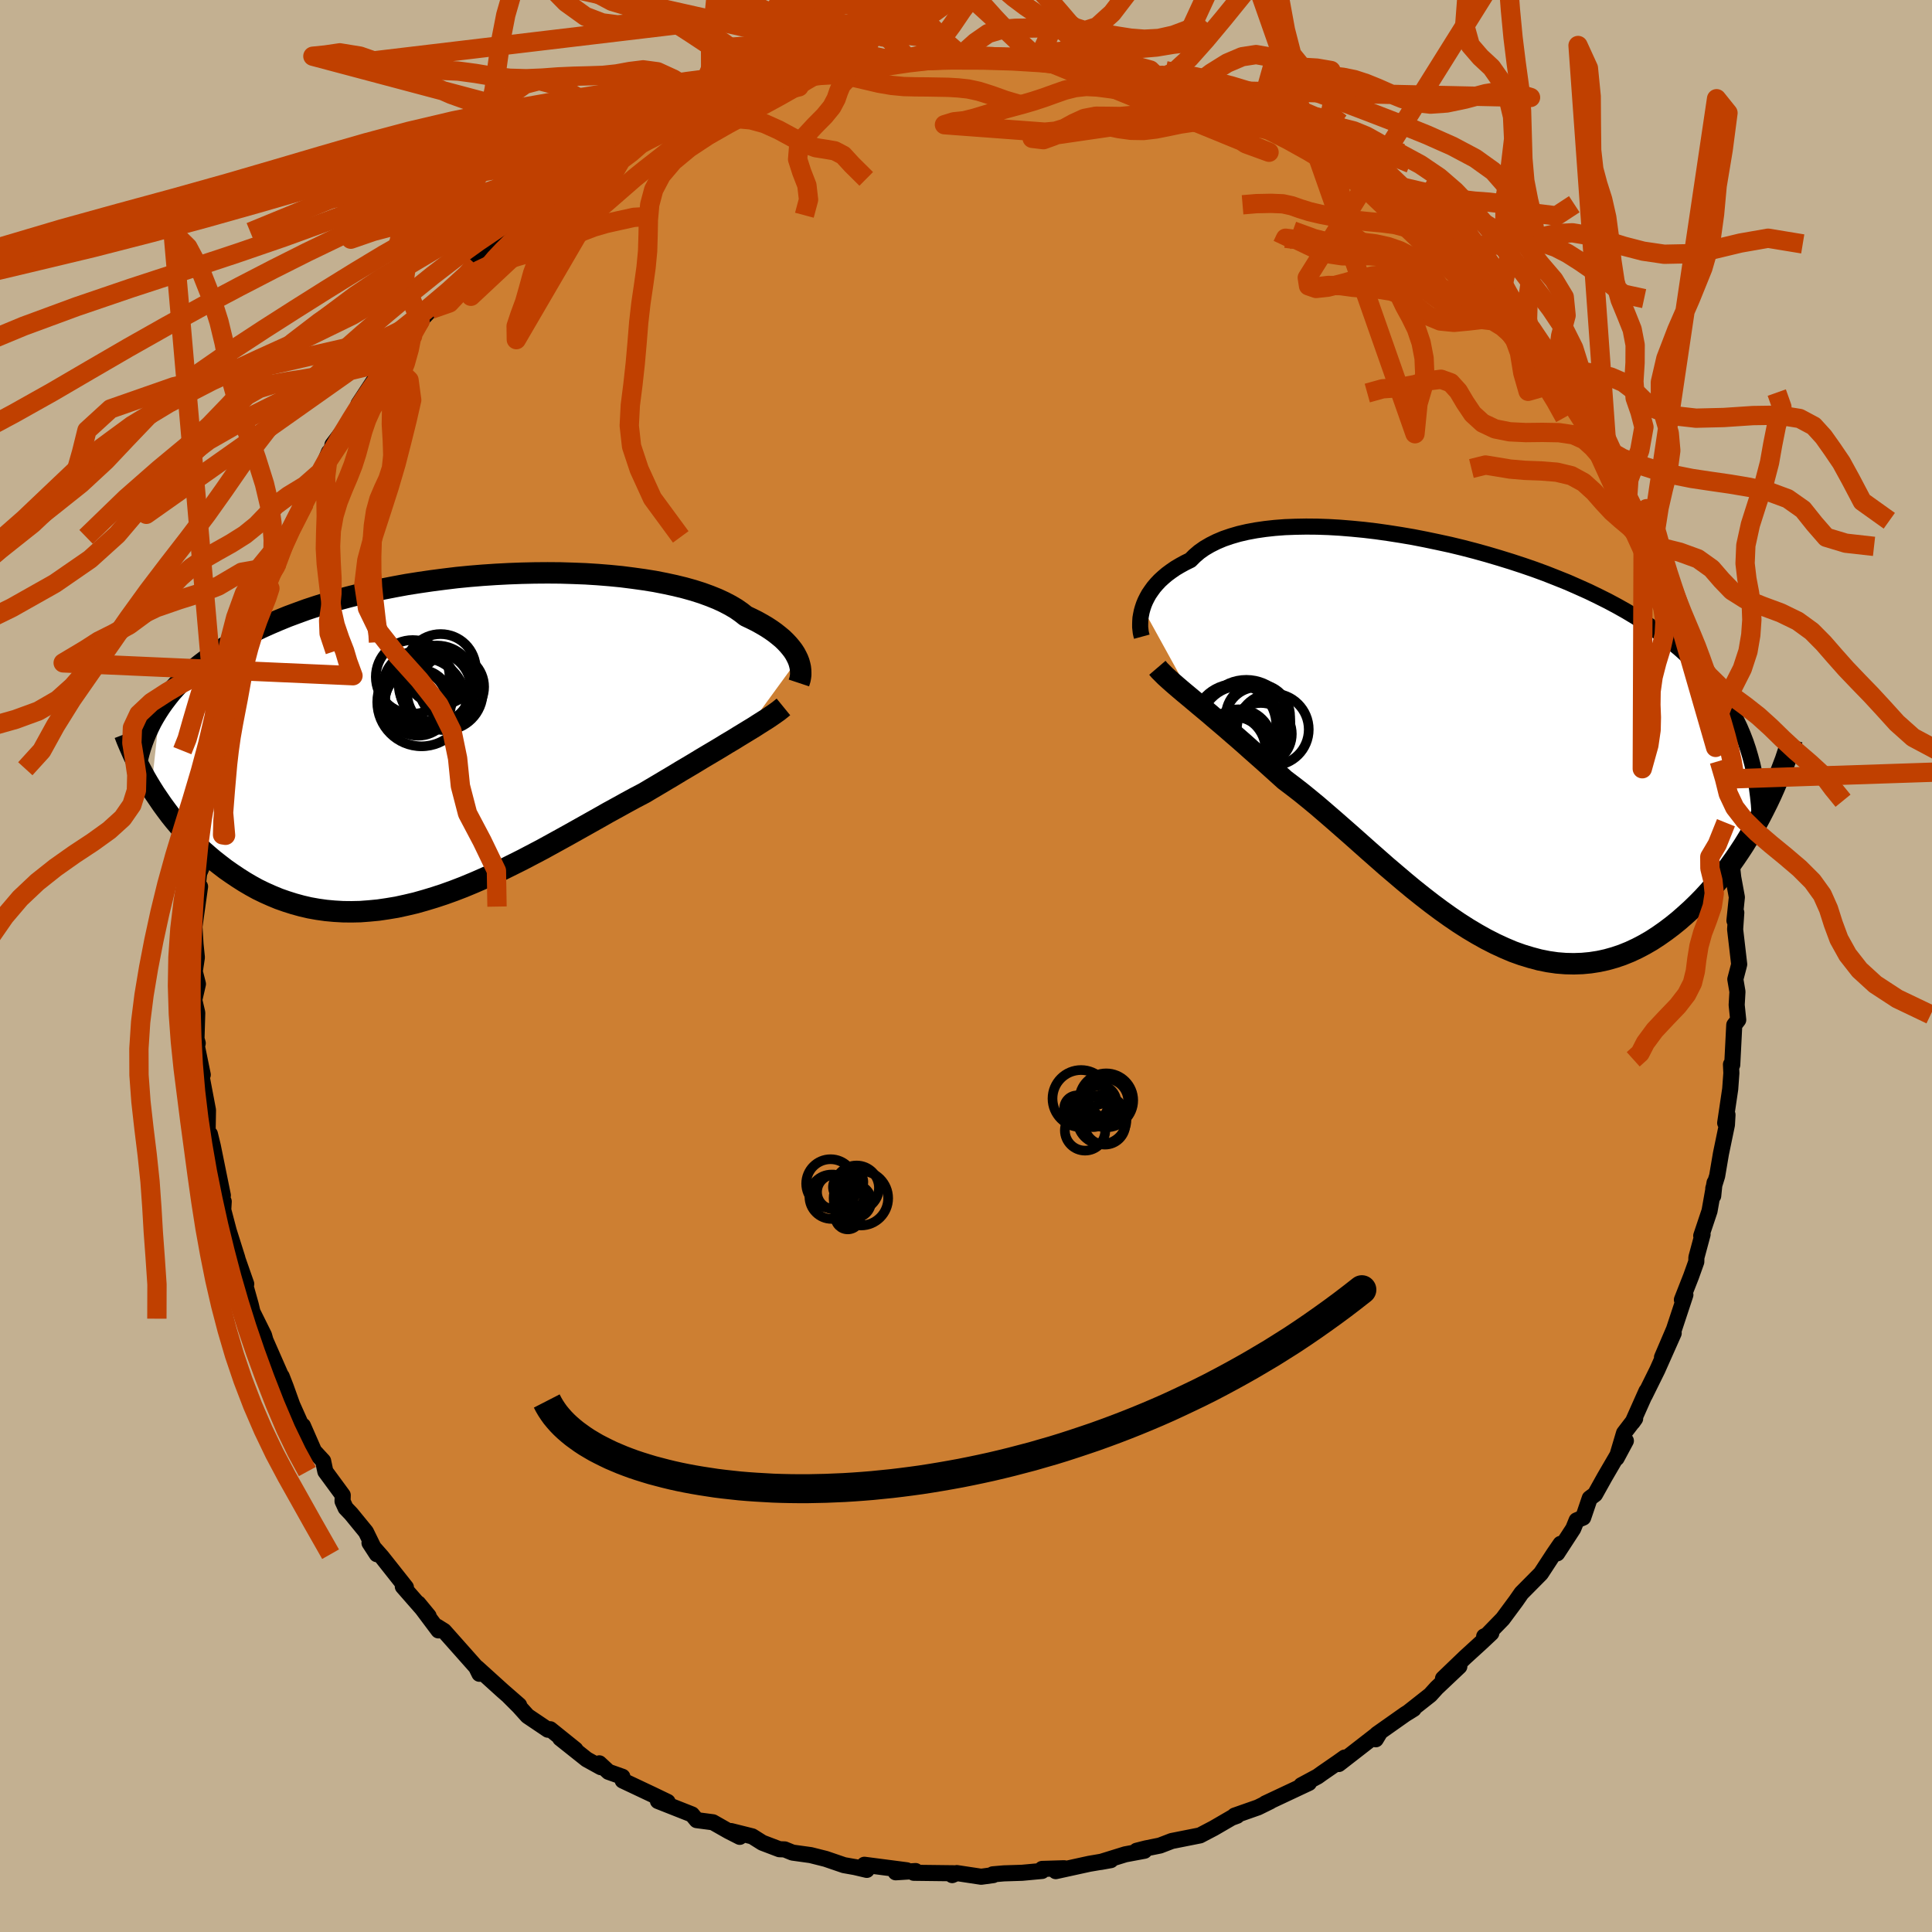 <svg viewBox="-100 -100 200 200" xmlns="http://www.w3.org/2000/svg" width="500" height="500" id="face-svg">
    <defs>
      <clipPath id="leftEyeClipPath">
        <polyline points="35.92,-8.33 35.78,-8.62 35.62,-8.92 35.42,-9.23 35.19,-9.53 34.93,-9.84 34.64,-10.15 34.32,-10.46 33.96,-10.76 33.57,-11.07 33.15,-11.37 32.69,-11.67 32.2,-11.96 31.68,-12.25 31.12,-12.53 30.53,-12.81 30.06,-13.18 29.53,-13.55 28.94,-13.9 28.29,-14.24 27.58,-14.57 26.81,-14.88 25.99,-15.18 25.11,-15.46 24.18,-15.72 23.2,-15.96 22.18,-16.18 21.11,-16.39 19.99,-16.57 18.84,-16.73 17.66,-16.88 16.44,-17 15.2,-17.1 13.93,-17.18 12.64,-17.23 11.33,-17.27 10.01,-17.28 8.67,-17.27 7.33,-17.24 5.98,-17.19 4.64,-17.12 3.29,-17.03 1.95,-16.92 0.62,-16.79 -0.7,-16.63 -2.01,-16.46 -3.31,-16.27 -4.58,-16.07 -5.83,-15.84 -7.06,-15.6 -8.27,-15.34 -9.45,-15.07 -10.6,-14.78 -11.72,-14.48 -12.82,-14.16 -13.88,-13.83 -14.91,-13.49 -15.9,-13.13 -16.87,-12.77 -17.8,-12.39 -18.69,-12.01 -19.56,-11.62 -20.39,-11.22 -21.19,-10.81 -21.96,-10.4 -22.69,-9.98 -23.4,-9.56 -24.08,-9.12 -24.74,-8.68 -25.36,-8.23 -25.95,-7.78 -26.52,-7.32 -27.06,-6.85 -27.57,-6.37 -28.06,-5.89 -28.51,-5.4 -28.95,-4.91 -29.35,-4.41 -29.73,-3.91 -30.09,-3.4 -31.01,5.01 -30.65,5.58 -30.27,6.14 -29.88,6.71 -29.47,7.27 -29.05,7.83 -28.61,8.38 -28.15,8.92 -27.68,9.46 -27.19,9.99 -26.69,10.52 -26.17,11.03 -25.63,11.53 -25.08,12.01 -24.51,12.49 -23.92,12.95 -23.32,13.41 -22.69,13.85 -22.05,14.28 -21.39,14.7 -20.71,15.1 -20.02,15.48 -19.3,15.83 -18.56,16.16 -17.81,16.47 -17.04,16.74 -16.25,16.99 -15.45,17.21 -14.63,17.4 -13.79,17.55 -12.93,17.67 -12.06,17.75 -11.18,17.8 -10.28,17.81 -9.37,17.79 -8.45,17.72 -7.51,17.63 -6.56,17.49 -5.6,17.33 -4.64,17.12 -3.66,16.89 -2.67,16.61 -1.68,16.31 -0.68,15.98 0.32,15.62 1.33,15.23 2.34,14.81 3.35,14.37 4.37,13.91 5.39,13.42 6.4,12.92 7.42,12.41 8.43,11.88 9.44,11.35 10.44,10.8 11.44,10.25 12.43,9.7 13.41,9.15 14.39,8.6 15.35,8.06 16.3,7.52 17.25,7 18.17,6.49 19.09,5.99 19.99,5.52 20.78,5.05 21.56,4.59 22.33,4.13 23.09,3.68 23.83,3.23 24.56,2.8 25.28,2.37 25.97,1.95 26.66,1.54 27.32,1.15 27.97,0.76 28.59,0.38 29.2,0.02 29.78,-0.34 30.34,-0.68" />
      </clipPath>
      <clipPath id="rightEyeClipPath">
        <polyline points="-33.35,-14.05 -33.23,-14.41 -33.08,-14.77 -32.9,-15.13 -32.7,-15.49 -32.46,-15.84 -32.2,-16.2 -31.9,-16.55 -31.58,-16.89 -31.22,-17.22 -30.83,-17.55 -30.41,-17.86 -29.96,-18.17 -29.47,-18.46 -28.96,-18.74 -28.41,-19.01 -27.98,-19.44 -27.49,-19.86 -26.95,-20.24 -26.35,-20.59 -25.69,-20.92 -24.98,-21.22 -24.22,-21.48 -23.4,-21.72 -22.54,-21.92 -21.63,-22.09 -20.67,-22.23 -19.67,-22.34 -18.62,-22.42 -17.54,-22.46 -16.43,-22.48 -15.28,-22.47 -14.11,-22.43 -12.91,-22.36 -11.69,-22.26 -10.45,-22.14 -9.19,-21.99 -7.92,-21.81 -6.64,-21.61 -5.35,-21.39 -4.07,-21.14 -2.78,-20.87 -1.49,-20.59 -0.21,-20.28 1.06,-19.95 2.32,-19.6 3.57,-19.23 4.8,-18.85 6.02,-18.45 7.21,-18.04 8.38,-17.61 9.52,-17.16 10.64,-16.71 11.73,-16.23 12.8,-15.75 13.83,-15.25 14.83,-14.75 15.8,-14.23 16.74,-13.7 17.64,-13.16 18.51,-12.61 19.34,-12.05 20.15,-11.48 20.92,-10.9 21.65,-10.32 22.36,-9.72 23.03,-9.11 23.68,-8.5 24.29,-7.87 24.87,-7.23 25.43,-6.57 25.95,-5.91 26.44,-5.24 26.9,-4.55 27.34,-3.85 27.74,-3.14 28.11,-2.42 28.46,-1.69 28.78,-0.94 29.07,-0.19 30.98,6.79 30.6,7.53 30.2,8.27 29.78,9.01 29.34,9.75 28.89,10.48 28.42,11.2 27.93,11.92 27.43,12.62 26.91,13.32 26.37,14 25.81,14.67 25.24,15.32 24.66,15.95 24.06,16.56 23.44,17.16 22.8,17.74 22.15,18.31 21.47,18.86 20.78,19.38 20.07,19.88 19.35,20.35 18.61,20.78 17.85,21.18 17.08,21.54 16.29,21.86 15.49,22.13 14.67,22.36 13.84,22.54 13,22.67 12.15,22.75 11.28,22.78 10.41,22.76 9.53,22.69 8.63,22.56 7.73,22.38 6.83,22.14 5.91,21.86 4.99,21.53 4.07,21.14 3.14,20.71 2.2,20.23 1.27,19.71 0.33,19.15 -0.61,18.55 -1.55,17.91 -2.49,17.24 -3.43,16.54 -4.37,15.81 -5.31,15.06 -6.24,14.29 -7.17,13.5 -8.1,12.71 -9.02,11.9 -9.93,11.1 -10.84,10.29 -11.74,9.49 -12.64,8.7 -13.53,7.92 -14.41,7.16 -15.27,6.42 -16.13,5.71 -16.98,5.02 -17.82,4.37 -18.64,3.75 -19.36,3.1 -20.07,2.46 -20.77,1.83 -21.46,1.22 -22.14,0.62 -22.8,0.03 -23.45,-0.54 -24.09,-1.09 -24.71,-1.63 -25.32,-2.15 -25.91,-2.65 -26.48,-3.14 -27.03,-3.6 -27.57,-4.05 -28.08,-4.48" />
      </clipPath>
      <filter id="fuzzy">
        <feTurbulence id="turbulence" baseFrequency="0.05" numOctaves="3" type="noise" result="noise" />
        <feDisplacementMap in="SourceGraphic" in2="noise" scale="2" />
      </filter>
      <linearGradient id="rainbowGradient" x1="0%" y1="0%" x2="100%" y2="0%">
        <stop offset="0%" style="stop-color: [object Object]; stop-opacity: 1" />
        <stop offset="50%" style="stop-color: [object Object]; stop-opacity: 1" />
        <stop offset="100%" style="stop-color: [object Object]; stop-opacity: 1" />
      </linearGradient>
    </defs>
    <rect x="-100" y="-100" width="100%" height="100%" fill="rgb(195, 176, 145)" />
    <polyline id="faceContour" points="79.98,0.07 79.64,1.37 79.86,2.66 79.78,4.03 79.94,5.58 79.53,6.11 79.32,10.23 79.19,10.19 79.23,11.09 79.11,12.74 78.59,16.25 78.83,15.4 78.77,16.44 78.15,19.43 77.76,21.73 77.36,23.02 77.35,23.8 77.49,22.43 76.97,25.36 76.11,27.93 76.25,27.79 75.61,30.17 75.6,30.62 75.06,32.13 74.11,34.55 74.47,34.04 73.29,37.61 72.05,40.51 73.26,38.01 71.57,41.81 70.26,44.46 70.44,44.01 69.01,47.22 69.27,46.85 68.12,48.35 67.35,50.94 68.31,49.15 67.29,50.89 66.13,52.88 65.12,54.69 64.57,55.1 63.89,57.1 63.21,57.39 62.86,58.25 61.2,60.8 61.55,59.82 60.87,60.81 59.51,62.89 57.5,64.92 56.93,65.74 55.56,67.59 53.77,69.43 53.64,69.4 54.38,69.06 53.39,69.99 51.68,71.55 49.38,73.76 51.07,72.51 48.72,74.73 48.06,75.46 45.75,77.28 46.34,76.91 45.47,77.45 42.55,79.51 42.42,80.05 42.89,79.27 38.59,82.61 39.2,81.94 38.54,82.41 36.86,83.57 36.4,83.9 34.71,84.81 35.5,84.57 30.99,86.69 31.49,86.48 30.23,87.1 27.81,87.95 28.06,87.97 27.57,88.15 27.68,88.07 25.65,89.25 24.22,90 21.3,90.58 20.08,91.05 18.6,91.35 17.66,91.59 18.47,91.59 16.49,91.96 13.94,92.75 14.99,92.56 12.76,92.94 9.29,93.7 10.16,93.4 7.88,93.47 7.87,93.68 5.81,93.87 3.92,93.93 2.77,94.03 2.82,94.11 1.57,94.28 -0.95,93.9 -1.43,94.11 -1.25,93.92 -5.41,93.87 -5.22,93.69 -7.28,93.82 -6.14,93.61 -10.52,93.04 -10.27,93.57 -11.54,93.27 -11.22,93.33 -12.63,93.08 -14.53,92.43 -16.08,92.04 -17.96,91.78 -18.77,91.45 -19.32,91.43 -21.08,90.76 -22.13,90.1 -24.33,89.55 -23.42,90.15 -24.58,89.56 -26.2,88.64 -27.88,88.42 -28.37,87.83 -31.89,86.44 -30.89,86.53 -32.47,85.77 -35.54,84.32 -35.57,83.93 -37.01,83.42 -37.96,82.54 -37.8,82.94 -39.27,82.13 -42.01,79.95 -40.43,81.11 -43.04,79.01 -43.28,79.06 -45.39,77.64 -46.28,76.65 -47.34,75.59 -46.26,76.52 -47.97,75.03 -50.61,72.64 -50.37,73.27 -50.71,72.58 -54.03,68.84 -54.73,68.4 -54.61,68.78 -56.7,65.99 -55.63,67.29 -58.3,64.24 -58.17,64.11 -57.98,64.32 -60.48,61.16 -61.75,59.72 -60.99,60.89 -62.12,58.58 -63.64,56.72 -64.22,56.11 -64.54,55.41 -64.52,54.78 -66.32,52.33 -66.55,51.24 -67.49,50.22 -68.64,47.59 -68.56,48.5 -68.67,47.85 -69.75,45.43 -70.42,43.56 -70.84,42.48 -70.87,42.51 -72.52,38.75 -72.67,38.22 -73.95,35.64 -73.7,36.51 -74.04,35.07 -74.85,32.18 -74.51,32.92 -75.64,29.69 -75.43,30.24 -76.32,27.42 -76.89,25.25 -76.84,24.38 -77.42,23.04 -76.93,23.75 -77.97,18.63 -78.27,17.4 -77.93,19.04 -78.51,17.18 -78.47,14.92 -79.11,11.54 -79.27,11.46 -79.01,11.26 -79.61,8.33 -79.53,7.99 -79.66,7.54 -79.58,4.84 -79.89,3.52 -79.51,1.86 -79.84,0.57 -79.62,-0.89 -79.76,-2.26 -79.87,-4.08 -79.29,-8.22 -79.75,-6.15 -79.39,-9.58 -79.01,-10.48 -78.96,-12.42 -78.69,-13.89 -79.09,-12.38 -78.75,-15.48 -78.26,-18.09 -78.02,-19.41 -78,-20.42 -77.64,-21.33 -77.59,-21.32 -76.64,-26.59 -76.69,-25.75 -76.27,-28.37 -76.15,-27.9 -75.61,-30.87 -75.58,-29.04 -75.04,-32.19 -73.94,-35.01 -73.15,-36.67 -73.33,-36.59 -72.84,-38.22 -72.27,-39.83 -72.38,-39.83 -71.41,-41.48 -70.11,-45.11 -69.9,-45.43 -70.14,-44.42 -68.47,-47.94 -68.18,-48.95 -66.8,-51.15 -65.95,-53.19 -65.87,-52.37 -65.58,-53.96 -64.07,-55.95 -64.06,-55.7 -63.14,-57.23 -62.48,-58.67 -62.89,-58.17 -61.28,-60.62 -59.1,-62.86 -59.67,-62.57 -57.29,-65.21 -58.2,-64.76 -56.52,-66.77 -55.37,-67.98 -54.01,-69.53 -52.26,-70.71 -51.07,-72.21 -51.49,-71.72 -50.95,-72.73 -50.75,-72.62 -48.6,-74.74 -48.45,-75.33 -46.53,-76.26 -47.11,-75.98 -44.82,-77.72 -43.63,-78.49 -43.06,-79.53 -42.71,-79.8 -40.71,-80.92 -40.43,-81.04 -38.48,-82.55 -36.7,-83.54 -35.89,-83.93 -35.14,-84.4 -33.6,-85.14 -33.07,-85.81 -31.75,-86.37 -29.51,-87.45 -29.8,-87.16 -27.65,-88.56 -26.32,-89.12 -25.69,-88.98 -24.95,-89.32 -24.33,-89.5 -22.68,-90.25 -20.91,-90.98 -19.03,-91.46 -17.44,-91.8 -17.94,-91.7 -15.96,-92.35 -14.91,-92.32 -13.3,-93.11 -14.27,-92.51 -11.8,-93.08 -8.75,-93.65 -8.18,-93.87 -8.83,-93.49 -5.94,-93.92 -4.2,-93.95 -2.54,-93.93 -2.4,-93.91 -1.63,-94.31 0.57,-94.22 0.69,-94.16 1.08,-94.27 4.69,-94.09 6.62,-93.85 6.05,-94.1 7.51,-93.89 8.85,-93.45 10.26,-93.45 11.22,-93.4 11.65,-93.21 12.7,-93 14.46,-92.68 16.86,-92.33 16.91,-92.22 17.87,-91.72 21.09,-90.74 21.47,-90.8 22.55,-90.2 22.6,-90.54 25.77,-89.21 25.19,-89.22 27.43,-88.67 28.35,-88.25 28.49,-87.76 32.2,-86.47 31.45,-86.57 32.39,-86.19 34.93,-84.77 35.8,-84.17 36.71,-83.66 35.97,-84.25 37.18,-83.64 40.33,-81.35 40.65,-81.14 41.23,-80.61 42.78,-79.73 43.6,-78.74 43.99,-78.16 46.33,-76.5 46.27,-76.96 48.58,-74.75 49.47,-74.37 49.17,-73.96 50.95,-72.75 51.62,-71.96 52.57,-70.56 55.12,-68.17 54.85,-68.69 53.7,-69.58 56.25,-66.68 57.11,-65.99 57.93,-65.42 59.28,-62.98 60.27,-61.63 61.36,-60.4 61.69,-60.11 63.08,-57.81 62.31,-58.52 64.5,-55.66 64.88,-54.39 64.66,-55.58 66.46,-52.72 66.5,-51.38 67.99,-49.51 68.49,-48.44 69.28,-46.94 69.23,-46.51 70.1,-45.26 70.78,-43.18 71.13,-42.97 71.28,-42.11 72.08,-40.31 72.8,-38.06 73.78,-35.57 73.99,-36.31 74.33,-34.35 74.61,-33.67 74.89,-32.65 75.67,-30.77 75.99,-29.19 76.59,-27.2 76.52,-27.22 76.93,-25.63 77.6,-22.63 77.71,-22.6 77.98,-21.23 78.15,-19.03 78.56,-17.07 78.48,-16.44 78.67,-14.83 79.13,-11.4 79.33,-12.37 79.29,-10.41 79.42,-9.19 79.8,-7.12 79.55,-4.7 79.74,-5.53 79.62,-3.79 80.04,-0.18 79.98,0.07 79.64,1.37" fill="rgb(205, 127, 50)" stroke="black" stroke-width="1.667" stroke-linejoin="round" filter="url(#fuzzy)" />
    <g transform="translate(51.64 -23.01)">
      <polyline id="rightCountour" points="-33.35,-14.05 -33.23,-14.41 -33.08,-14.77 -32.9,-15.13 -32.7,-15.49 -32.46,-15.84 -32.2,-16.2 -31.9,-16.55 -31.58,-16.89 -31.22,-17.22 -30.83,-17.55 -30.41,-17.86 -29.96,-18.17 -29.47,-18.46 -28.96,-18.74 -28.41,-19.01 -27.98,-19.44 -27.49,-19.86 -26.95,-20.24 -26.35,-20.59 -25.69,-20.92 -24.98,-21.22 -24.22,-21.48 -23.4,-21.72 -22.54,-21.92 -21.63,-22.09 -20.67,-22.23 -19.67,-22.34 -18.62,-22.42 -17.54,-22.46 -16.43,-22.48 -15.28,-22.47 -14.11,-22.43 -12.91,-22.36 -11.69,-22.26 -10.45,-22.14 -9.19,-21.99 -7.92,-21.81 -6.64,-21.61 -5.35,-21.39 -4.07,-21.14 -2.78,-20.87 -1.49,-20.59 -0.21,-20.28 1.06,-19.95 2.32,-19.6 3.57,-19.23 4.8,-18.85 6.02,-18.45 7.21,-18.04 8.38,-17.61 9.52,-17.16 10.64,-16.71 11.73,-16.23 12.8,-15.75 13.83,-15.25 14.83,-14.75 15.8,-14.23 16.74,-13.7 17.64,-13.16 18.51,-12.61 19.34,-12.05 20.15,-11.48 20.92,-10.9 21.65,-10.32 22.36,-9.72 23.03,-9.11 23.68,-8.5 24.29,-7.87 24.87,-7.23 25.43,-6.57 25.95,-5.91 26.44,-5.24 26.9,-4.55 27.34,-3.85 27.74,-3.14 28.11,-2.42 28.46,-1.69 28.78,-0.94 29.07,-0.19 30.98,6.79 30.6,7.53 30.2,8.27 29.78,9.01 29.34,9.75 28.89,10.48 28.42,11.2 27.93,11.92 27.43,12.62 26.91,13.32 26.37,14 25.81,14.67 25.24,15.32 24.66,15.95 24.06,16.56 23.44,17.16 22.8,17.74 22.15,18.31 21.47,18.86 20.78,19.38 20.07,19.88 19.35,20.35 18.61,20.78 17.85,21.18 17.08,21.54 16.29,21.86 15.49,22.13 14.67,22.36 13.84,22.54 13,22.67 12.15,22.75 11.28,22.78 10.41,22.76 9.53,22.69 8.63,22.56 7.73,22.38 6.83,22.14 5.91,21.86 4.99,21.53 4.07,21.14 3.14,20.71 2.2,20.23 1.27,19.71 0.33,19.15 -0.61,18.55 -1.55,17.91 -2.49,17.24 -3.43,16.54 -4.37,15.81 -5.31,15.06 -6.24,14.29 -7.17,13.5 -8.1,12.71 -9.02,11.9 -9.93,11.1 -10.84,10.29 -11.74,9.49 -12.64,8.7 -13.53,7.92 -14.41,7.16 -15.27,6.42 -16.13,5.71 -16.98,5.02 -17.82,4.37 -18.64,3.75 -19.36,3.1 -20.07,2.46 -20.77,1.83 -21.46,1.22 -22.14,0.62 -22.8,0.03 -23.45,-0.54 -24.09,-1.09 -24.71,-1.63 -25.32,-2.15 -25.91,-2.65 -26.48,-3.14 -27.03,-3.6 -27.57,-4.05 -28.08,-4.48" fill="white" stroke="white" stroke-width="0" stroke-linejoin="round" filter="url(#fuzzy)" />
    </g>
    <g transform="translate(-53.32 -23.42)">
      <polyline id="leftCountour" points="35.92,-8.33 35.78,-8.62 35.62,-8.92 35.42,-9.23 35.19,-9.53 34.93,-9.84 34.64,-10.15 34.32,-10.46 33.96,-10.76 33.57,-11.07 33.15,-11.37 32.69,-11.67 32.2,-11.96 31.68,-12.25 31.12,-12.53 30.53,-12.81 30.06,-13.18 29.53,-13.55 28.94,-13.9 28.29,-14.24 27.58,-14.57 26.81,-14.88 25.99,-15.18 25.11,-15.46 24.18,-15.72 23.2,-15.96 22.18,-16.18 21.11,-16.39 19.99,-16.57 18.84,-16.73 17.66,-16.88 16.44,-17 15.2,-17.1 13.93,-17.18 12.64,-17.23 11.33,-17.27 10.01,-17.28 8.67,-17.27 7.33,-17.24 5.98,-17.19 4.64,-17.12 3.29,-17.03 1.95,-16.92 0.62,-16.79 -0.7,-16.63 -2.01,-16.46 -3.31,-16.27 -4.58,-16.07 -5.83,-15.84 -7.06,-15.6 -8.27,-15.34 -9.45,-15.07 -10.6,-14.78 -11.72,-14.48 -12.82,-14.16 -13.88,-13.83 -14.91,-13.49 -15.9,-13.13 -16.87,-12.77 -17.8,-12.39 -18.69,-12.01 -19.56,-11.62 -20.39,-11.22 -21.19,-10.81 -21.96,-10.4 -22.69,-9.98 -23.4,-9.56 -24.08,-9.12 -24.74,-8.68 -25.36,-8.23 -25.95,-7.78 -26.52,-7.32 -27.06,-6.85 -27.57,-6.37 -28.06,-5.89 -28.51,-5.4 -28.95,-4.91 -29.35,-4.41 -29.73,-3.91 -30.09,-3.4 -31.01,5.01 -30.65,5.58 -30.27,6.14 -29.88,6.71 -29.47,7.27 -29.05,7.83 -28.61,8.38 -28.15,8.92 -27.68,9.46 -27.19,9.99 -26.69,10.52 -26.17,11.03 -25.63,11.53 -25.08,12.01 -24.51,12.49 -23.92,12.95 -23.32,13.41 -22.69,13.85 -22.05,14.28 -21.39,14.7 -20.71,15.1 -20.02,15.48 -19.3,15.83 -18.56,16.16 -17.81,16.47 -17.04,16.74 -16.25,16.99 -15.45,17.21 -14.63,17.4 -13.79,17.55 -12.93,17.67 -12.06,17.75 -11.18,17.8 -10.28,17.81 -9.37,17.79 -8.45,17.72 -7.51,17.63 -6.56,17.49 -5.6,17.33 -4.64,17.12 -3.66,16.89 -2.67,16.61 -1.68,16.31 -0.68,15.98 0.32,15.62 1.33,15.23 2.34,14.81 3.35,14.37 4.37,13.91 5.39,13.42 6.4,12.92 7.42,12.41 8.43,11.88 9.44,11.35 10.44,10.8 11.44,10.25 12.43,9.7 13.41,9.15 14.39,8.6 15.35,8.06 16.3,7.52 17.25,7 18.17,6.49 19.09,5.99 19.99,5.52 20.78,5.05 21.56,4.59 22.33,4.13 23.09,3.68 23.83,3.23 24.56,2.8 25.28,2.37 25.97,1.95 26.66,1.54 27.32,1.15 27.97,0.76 28.59,0.38 29.2,0.02 29.78,-0.34 30.34,-0.68" fill="white" stroke="white" stroke-width="0" stroke-linejoin="round" filter="url(#fuzzy)" />
    </g>
    <g transform="translate(51.64 -23.01)">
      <polyline id="rightUpper" points="-33.44,-11.08 -33.5,-11.3 -33.55,-11.53 -33.58,-11.79 -33.61,-12.07 -33.61,-12.37 -33.6,-12.69 -33.58,-13.01 -33.52,-13.35 -33.45,-13.7 -33.35,-14.05 -33.23,-14.41 -33.08,-14.77 -32.9,-15.13 -32.7,-15.49 -32.46,-15.84 -32.2,-16.2 -31.9,-16.55 -31.58,-16.89 -31.22,-17.22 -30.83,-17.55 -30.41,-17.86 -29.96,-18.17 -29.47,-18.46 -28.96,-18.74 -28.41,-19.01 -27.98,-19.44 -27.49,-19.86 -26.95,-20.24 -26.35,-20.59 -25.69,-20.92 -24.98,-21.22 -24.22,-21.48 -23.4,-21.72 -22.54,-21.92 -21.63,-22.09 -20.67,-22.23 -19.67,-22.34 -18.62,-22.42 -17.54,-22.46 -16.43,-22.48 -15.28,-22.47 -14.11,-22.43 -12.91,-22.36 -11.69,-22.26 -10.45,-22.14 -9.19,-21.99 -7.92,-21.81 -6.64,-21.61 -5.35,-21.39 -4.07,-21.14 -2.78,-20.87 -1.49,-20.59 -0.21,-20.28 1.06,-19.95 2.32,-19.6 3.57,-19.23 4.8,-18.85 6.02,-18.45 7.21,-18.04 8.38,-17.61 9.52,-17.16 10.64,-16.71 11.73,-16.23 12.8,-15.75 13.83,-15.25 14.83,-14.75 15.8,-14.23 16.74,-13.7 17.64,-13.16 18.51,-12.61 19.34,-12.05 20.15,-11.48 20.92,-10.9 21.65,-10.32 22.36,-9.72 23.03,-9.11 23.68,-8.5 24.29,-7.87 24.87,-7.23 25.43,-6.57 25.95,-5.91 26.44,-5.24 26.9,-4.55 27.34,-3.85 27.74,-3.14 28.11,-2.42 28.46,-1.69 28.78,-0.94 29.07,-0.19 29.33,0.58 29.56,1.36 29.77,2.15 29.95,2.96 30.11,3.77 30.24,4.59 30.35,5.43 30.44,6.27 30.5,7.13 30.54,7.99" fill="none" stroke="black" stroke-width="1.667" stroke-linejoin="round" filter="url(#fuzzy)" />
      <polyline id="rightLower" points="-31.83,-7.86 -31.59,-7.58 -31.31,-7.3 -31.01,-7 -30.67,-6.69 -30.3,-6.36 -29.91,-6.02 -29.49,-5.66 -29.04,-5.28 -28.57,-4.89 -28.08,-4.48 -27.57,-4.05 -27.03,-3.6 -26.48,-3.14 -25.91,-2.65 -25.32,-2.15 -24.71,-1.63 -24.09,-1.09 -23.45,-0.54 -22.8,0.03 -22.14,0.62 -21.46,1.22 -20.77,1.83 -20.07,2.46 -19.36,3.1 -18.64,3.75 -17.82,4.37 -16.98,5.02 -16.13,5.71 -15.27,6.42 -14.41,7.16 -13.53,7.92 -12.64,8.7 -11.74,9.49 -10.84,10.29 -9.93,11.1 -9.02,11.9 -8.1,12.71 -7.17,13.5 -6.24,14.29 -5.31,15.06 -4.37,15.81 -3.43,16.54 -2.49,17.24 -1.55,17.91 -0.61,18.55 0.33,19.15 1.27,19.71 2.2,20.23 3.14,20.71 4.07,21.14 4.99,21.53 5.91,21.86 6.83,22.14 7.73,22.38 8.63,22.56 9.53,22.69 10.41,22.76 11.28,22.78 12.15,22.75 13,22.67 13.84,22.54 14.67,22.36 15.49,22.13 16.29,21.86 17.08,21.54 17.85,21.18 18.61,20.78 19.35,20.35 20.07,19.88 20.78,19.38 21.47,18.86 22.15,18.31 22.8,17.74 23.44,17.16 24.06,16.56 24.66,15.95 25.24,15.32 25.81,14.67 26.37,14 26.91,13.32 27.43,12.62 27.93,11.92 28.42,11.2 28.89,10.48 29.34,9.75 29.78,9.01 30.2,8.27 30.6,7.53 30.98,6.79 31.35,6.05 31.7,5.31 32.03,4.57 32.34,3.84 32.64,3.11 32.92,2.38 33.19,1.67 33.43,0.95 33.67,0.25 33.88,-0.45" fill="none" stroke="black" stroke-width="2.222" stroke-linejoin="round" filter="url(#fuzzy)" />
      <circle r="4.562" cx="-22.621" cy="-2.051" stroke="black" fill="none" stroke-width="1.0" filter="url(#fuzzy)" clip-path="url(#rightEyeClipPath)" /><circle r="3.3" cx="-21.491" cy="-2.551" stroke="black" fill="none" stroke-width="1.0" filter="url(#fuzzy)" clip-path="url(#rightEyeClipPath)" /><circle r="4.282" cx="-24.181" cy="1.454" stroke="black" fill="none" stroke-width="1.0" filter="url(#fuzzy)" clip-path="url(#rightEyeClipPath)" /><circle r="3.722" cx="-19.881" cy="-1.476" stroke="black" fill="none" stroke-width="1.0" filter="url(#fuzzy)" clip-path="url(#rightEyeClipPath)" /><circle r="3.632" cx="-24.256" cy="0.644" stroke="black" fill="none" stroke-width="1.0" filter="url(#fuzzy)" clip-path="url(#rightEyeClipPath)" /><circle r="4.272" cx="-23.791" cy="-1.906" stroke="black" fill="none" stroke-width="1.0" filter="url(#fuzzy)" clip-path="url(#rightEyeClipPath)" /><circle r="3.208" cx="-21.121" cy="-1.011" stroke="black" fill="none" stroke-width="1.0" filter="url(#fuzzy)" clip-path="url(#rightEyeClipPath)" /><circle r="3.46" cx="-23.421" cy="-0.101" stroke="black" fill="none" stroke-width="1.0" filter="url(#fuzzy)" clip-path="url(#rightEyeClipPath)" /><circle r="4.204" cx="-23.211" cy="-1.786" stroke="black" fill="none" stroke-width="1.0" filter="url(#fuzzy)" clip-path="url(#rightEyeClipPath)" /><circle r="3.328" cx="-21.416" cy="-2.836" stroke="black" fill="none" stroke-width="1.0" filter="url(#fuzzy)" clip-path="url(#rightEyeClipPath)" />
      </g>
    <g transform="translate(-53.32 -23.42)">
      <polyline id="leftUpper" points="36.02,-5.88 36.08,-6.06 36.14,-6.26 36.18,-6.48 36.21,-6.71 36.21,-6.95 36.2,-7.21 36.17,-7.48 36.11,-7.75 36.03,-8.04 35.92,-8.33 35.78,-8.62 35.62,-8.92 35.42,-9.23 35.19,-9.53 34.93,-9.84 34.64,-10.15 34.32,-10.46 33.96,-10.76 33.57,-11.07 33.15,-11.37 32.69,-11.67 32.2,-11.96 31.68,-12.25 31.12,-12.53 30.53,-12.81 30.06,-13.18 29.53,-13.55 28.94,-13.9 28.29,-14.24 27.58,-14.57 26.81,-14.88 25.99,-15.18 25.11,-15.46 24.18,-15.72 23.2,-15.96 22.18,-16.18 21.11,-16.39 19.99,-16.57 18.84,-16.73 17.66,-16.88 16.44,-17 15.2,-17.1 13.93,-17.18 12.64,-17.23 11.33,-17.27 10.01,-17.28 8.67,-17.27 7.33,-17.24 5.98,-17.19 4.64,-17.12 3.29,-17.03 1.95,-16.92 0.62,-16.79 -0.7,-16.63 -2.01,-16.46 -3.31,-16.27 -4.58,-16.07 -5.83,-15.84 -7.06,-15.6 -8.27,-15.34 -9.45,-15.07 -10.6,-14.78 -11.72,-14.48 -12.82,-14.16 -13.88,-13.83 -14.91,-13.49 -15.9,-13.13 -16.87,-12.77 -17.8,-12.39 -18.69,-12.01 -19.56,-11.62 -20.39,-11.22 -21.19,-10.81 -21.96,-10.4 -22.69,-9.98 -23.4,-9.56 -24.08,-9.12 -24.74,-8.68 -25.36,-8.23 -25.95,-7.78 -26.52,-7.32 -27.06,-6.85 -27.57,-6.37 -28.06,-5.89 -28.51,-5.4 -28.95,-4.91 -29.35,-4.41 -29.73,-3.91 -30.09,-3.4 -30.42,-2.89 -30.73,-2.38 -31.02,-1.86 -31.28,-1.33 -31.53,-0.8 -31.75,-0.27 -31.95,0.26 -32.13,0.8 -32.29,1.34 -32.43,1.89" fill="none" stroke="black" stroke-width="2.222" stroke-linejoin="round" filter="url(#fuzzy)" />
      <polyline id="leftLower" points="34.42,-3.4 34.15,-3.18 33.86,-2.95 33.52,-2.71 33.16,-2.46 32.76,-2.19 32.33,-1.92 31.87,-1.63 31.39,-1.32 30.88,-1.01 30.34,-0.68 29.78,-0.34 29.2,0.02 28.59,0.38 27.97,0.76 27.32,1.15 26.66,1.54 25.97,1.95 25.28,2.37 24.56,2.8 23.83,3.23 23.09,3.68 22.33,4.13 21.56,4.59 20.78,5.05 19.99,5.52 19.09,5.99 18.17,6.49 17.25,7 16.3,7.52 15.35,8.06 14.39,8.6 13.41,9.15 12.43,9.7 11.44,10.25 10.44,10.8 9.44,11.35 8.43,11.88 7.42,12.41 6.4,12.92 5.39,13.42 4.37,13.91 3.35,14.37 2.34,14.81 1.33,15.23 0.32,15.62 -0.68,15.98 -1.68,16.31 -2.67,16.61 -3.66,16.89 -4.64,17.12 -5.6,17.33 -6.56,17.49 -7.51,17.63 -8.45,17.72 -9.37,17.79 -10.28,17.81 -11.18,17.8 -12.06,17.75 -12.93,17.67 -13.79,17.55 -14.63,17.4 -15.45,17.21 -16.25,16.99 -17.04,16.74 -17.81,16.47 -18.56,16.16 -19.3,15.83 -20.02,15.48 -20.71,15.1 -21.39,14.7 -22.05,14.28 -22.69,13.85 -23.32,13.41 -23.92,12.95 -24.51,12.49 -25.08,12.01 -25.63,11.53 -26.17,11.03 -26.69,10.52 -27.19,9.99 -27.68,9.46 -28.15,8.92 -28.61,8.38 -29.05,7.83 -29.47,7.27 -29.88,6.71 -30.27,6.14 -30.65,5.58 -31.01,5.01 -31.35,4.45 -31.68,3.88 -31.99,3.31 -32.29,2.75 -32.57,2.19 -32.84,1.63 -33.09,1.07 -33.33,0.52 -33.56,-0.03 -33.77,-0.58" fill="none" stroke="black" stroke-width="2.222" stroke-linejoin="round" filter="url(#fuzzy)" />
      <circle r="3.816" cx="-3.961" cy="-6.505" stroke="black" fill="none" stroke-width="1.0" filter="url(#fuzzy)" clip-path="url(#leftEyeClipPath)" /><circle r="3.194" cx="-3.641" cy="-4.005" stroke="black" fill="none" stroke-width="1.0" filter="url(#fuzzy)" clip-path="url(#leftEyeClipPath)" /><circle r="3.652" cx="-1.066" cy="-7.29" stroke="black" fill="none" stroke-width="1.0" filter="url(#fuzzy)" clip-path="url(#leftEyeClipPath)" /><circle r="3.44" cx="-3.411" cy="-3.86" stroke="black" fill="none" stroke-width="1.0" filter="url(#fuzzy)" clip-path="url(#leftEyeClipPath)" /><circle r="3.678" cx="-1.621" cy="-5.36" stroke="black" fill="none" stroke-width="1.0" filter="url(#fuzzy)" clip-path="url(#leftEyeClipPath)" /><circle r="3.966" cx="-1.451" cy="-5.79" stroke="black" fill="none" stroke-width="1.0" filter="url(#fuzzy)" clip-path="url(#leftEyeClipPath)" /><circle r="4.582" cx="-3.046" cy="-3.905" stroke="black" fill="none" stroke-width="1.0" filter="url(#fuzzy)" clip-path="url(#leftEyeClipPath)" /><circle r="3.79" cx="-3.256" cy="-5.44" stroke="black" fill="none" stroke-width="1.0" filter="url(#fuzzy)" clip-path="url(#leftEyeClipPath)" /><circle r="3.92" cx="-0.626" cy="-4.92" stroke="black" fill="none" stroke-width="1.0" filter="url(#fuzzy)" clip-path="url(#leftEyeClipPath)" /><circle r="3.372" cx="0.064" cy="-5.475" stroke="black" fill="none" stroke-width="1.0" filter="url(#fuzzy)" clip-path="url(#leftEyeClipPath)" />
    </g>
    <g id="hairs">
      <polyline points="78.67,-14.83 77.77,-12.59 77,-11.29 77.01,-10.11 77.32,-8.85 77.46,-7.52 77.25,-6.17 76.78,-4.81 76.26,-3.44 75.88,-2.07 75.66,-0.73 75.5,0.55 75.2,1.76 74.6,2.94 73.68,4.13 72.5,5.36 71.29,6.65 70.33,7.95 69.78,9.02 69.07,9.66" fill="none" stroke="rgb(192, 64, 0)" stroke-width="2" stroke-linejoin="round" filter="url(#fuzzy)" /><polyline points="-1.63,-94.31 -0.15,-94.61 0.98,-95.62 2.29,-96.53 3.72,-96.96 5.11,-97.07 6.39,-97.09 7.58,-97.11 8.71,-97.14 9.82,-97.11 10.91,-97.01 12.03,-96.87 13.18,-96.68 14.41,-96.48 15.7,-96.26 17.05,-96.05 18.46,-95.94 19.95,-96.02 21.47,-96.36 22.88,-96.89 23.93,-97.4 24.48,-98.07" fill="none" stroke="rgb(192, 64, 0)" stroke-width="2" stroke-linejoin="round" filter="url(#fuzzy)" /><polyline points="-1.63,-94.31 -2.3,-94.45 -3.23,-95.42 -4.47,-96.17 -5.83,-96.32 -7.18,-96.18 -8.53,-96.16 -9.9,-96.46 -11.31,-96.99 -12.7,-97.51 -13.99,-97.81 -15.19,-97.86 -16.32,-97.76 -17.44,-97.69 -18.6,-97.77 -19.86,-98 -21.32,-98.33 -23.03,-98.7 -24.99,-99.06 -26.99,-99.26" fill="none" stroke="rgb(192, 64, 0)" stroke-width="2" stroke-linejoin="round" filter="url(#fuzzy)" /><polyline points="-5.94,-93.92 -7.86,-95.86 -9.06,-97.55 -10.32,-97.94 -11.67,-97.7 -12.97,-97.22 -14.18,-96.77 -15.35,-96.58 -16.56,-96.78 -17.86,-97.33 -19.26,-98.09 -20.76,-98.91 -22.34,-99.65 -23.95,-100.26 -25.54,-100.74 -27.04,-101.08 -28.44,-101.31 -29.79,-101.46 -31.12,-101.52 -32.49,-101.46 -33.89,-101.24 -35.35,-100.92 -36.92,-100.76 -38.64,-101.03 -39.85,-100.99 -8.18,-93.87 -7.75,-93.78 -6.37,-93.93 -4.91,-94.25 -3.63,-94.89 -2.51,-95.96 -1.45,-97.39 -0.37,-98.98 0.82,-100.55 2.15,-102.04 3.59,-103.43 5.07,-104.68 6.5,-105.74 7.85,-106.57 9.14,-107.18 10.43,-107.61 11.7,-107.96 12.82,-108.37 13.52,-108.16" fill="none" stroke="rgb(192, 64, 0)" stroke-width="2" stroke-linejoin="round" filter="url(#fuzzy)" /><polyline points="-11.8,-93.08 -10.07,-96.95 -9.15,-99.82 -8.1,-100.72 -6.82,-101.22 -5.45,-102.41 -4.15,-104.54 -2.96,-107.26 -1.81,-110 -0.63,-112.43 0.69,-114.63 2.2,-116.9 3.91,-119.37 5.72,-121.68 7.41,-123.2 8.84,-123.84 10.23,-124.66 12.01,-126.87 -11.8,-93.08 -13.24,-92.92 -14.12,-93.18 -15.1,-93.65 -16.22,-94.2 -17.41,-94.68 -18.62,-94.95 -19.88,-94.91 -21.2,-94.64 -22.58,-94.37 -24.01,-94.37 -25.46,-94.77 -26.92,-95.54 -28.4,-96.52 -29.92,-97.5 -31.49,-98.31 -33.1,-98.89 -34.75,-99.29 -36.65,-99.86 -38.97,-101.1" fill="none" stroke="rgb(192, 64, 0)" stroke-width="2" stroke-linejoin="round" filter="url(#fuzzy)" /><polyline points="5.74,-89.15 5.39,-89.23 4.07,-89.62 2.62,-90.14 1.33,-90.55 0.22,-90.79 -0.81,-90.9 -1.82,-90.96 -2.88,-90.98 -4,-91 -5.2,-91.01 -6.44,-91.04 -7.7,-91.16 -8.99,-91.38 -10.31,-91.69 -11.64,-92 -12.89,-92.2 -14.03,-92.25 -15.1,-92.19 -16.33,-92.04 -17.94,-91.7" fill="none" stroke="rgb(192, 64, 0)" stroke-width="2" stroke-linejoin="round" filter="url(#fuzzy)" /><polyline points="-19.03,-91.46 -18.06,-91.89 -17.34,-92.7 -16.52,-93.65 -15.59,-94.42 -14.59,-94.95 -13.48,-95.34 -12.27,-95.71 -11,-96.12 -9.71,-96.55 -8.43,-96.97 -7.13,-97.33 -5.8,-97.69 -4.47,-98.14 -3.25,-98.76 -2.19,-99.52 -1.07,-100.32 0.61,-101.25 -19.03,-91.46 -21.22,-92.93 -23.25,-94.19 -25.05,-95.55 -26.53,-96.54 -27.81,-97.09 -29.06,-97.43 -30.39,-97.69 -31.79,-97.82 -33.19,-97.75 -34.6,-97.55 -36.07,-97.43 -37.65,-97.63 -39.4,-98.3 -41.4,-99.74 -43.7,-102.08 -45.51,-103.61" fill="none" stroke="rgb(192, 64, 0)" stroke-width="2" stroke-linejoin="round" filter="url(#fuzzy)" /><polyline points="-19.03,-91.46 -20.83,-91.26 -22.37,-90.72 -23.67,-90.38 -24.83,-90.31 -25.94,-90.39 -27.07,-90.46 -28.24,-90.43 -29.47,-90.31 -30.77,-90.18 -32.11,-90.06 -33.47,-89.96 -34.83,-89.87 -36.18,-89.78 -37.55,-89.71 -38.96,-89.61 -40.42,-89.38 -41.9,-88.91 -43.37,-88.26 -44.86,-87.7 -46.9,-87.62 -20.91,-90.98 -22.3,-89.68 -23.32,-88.38 -24.24,-87.71 -25.19,-87.48 -26.2,-87.3 -27.23,-86.94 -28.26,-86.35 -29.28,-85.58 -30.3,-84.76 -31.32,-83.94 -32.33,-83.15 -33.33,-82.37 -34.32,-81.57 -35.31,-80.71 -36.33,-79.82 -37.38,-78.91 -38.42,-78.02 -39.4,-77.13 -40.27,-76.21 -41.02,-75.21 -41.71,-74.03 -42.58,-72.64 -44.19,-71.26" fill="none" stroke="rgb(192, 64, 0)" stroke-width="2" stroke-linejoin="round" filter="url(#fuzzy)" /><polyline points="-24.95,-89.32 -25.74,-89.23 -26.92,-89.66 -28.52,-90.67 -30.27,-91.81 -31.93,-92.57 -33.42,-92.77 -34.8,-92.6 -36.16,-92.35 -37.57,-92.2 -39.06,-92.15 -40.62,-92.11 -42.22,-92.04 -43.85,-91.92 -45.52,-91.85 -47.23,-91.9 -48.98,-92.1 -50.78,-92.4 -52.57,-92.64 -54.32,-92.72 -56,-92.66 -57.66,-92.72 -59.4,-93.14 -60.96,-93.74 -2.57,-100.69 -3.25,-100.31 -4.56,-99.57 -6.04,-98.99 -7.46,-98.62 -8.78,-98.27 -10.06,-97.82 -11.34,-97.26 -12.58,-96.65 -13.76,-96.03 -14.85,-95.42 -15.88,-94.82 -16.89,-94.22 -17.91,-93.59 -18.98,-92.89 -20.14,-92.12 -21.42,-91.34 -22.76,-90.64 -24.02,-90.06 -25.02,-89.59 -25.69,-88.98" fill="none" stroke="rgb(192, 64, 0)" stroke-width="2" stroke-linejoin="round" filter="url(#fuzzy)" /><polyline points="-26.32,-89.12 -26.43,-91.85 -26.44,-95.11 -25.87,-97.34 -24.7,-98.26 -23.17,-98.19 -21.59,-98 -20.22,-98.47 -19.14,-99.91 -18.26,-102.07 -17.46,-104.49 -16.59,-106.81 -15.59,-108.86 -14.43,-110.64 -13.11,-112.09 -11.7,-113.29 -10.28,-114.62 -8.87,-116.75 -7.31,-119.9 -5.44,-122.87 -3.36,-124.12" fill="none" stroke="rgb(192, 64, 0)" stroke-width="2" stroke-linejoin="round" filter="url(#fuzzy)" /><polyline points="-29.8,-87.16 -28.53,-89.57 -27.46,-90.66 -26.77,-92.07 -26.15,-93.58 -25.3,-94.65 -24.12,-95.13 -22.7,-95.23 -21.25,-95.31 -19.92,-95.68 -18.78,-96.44 -17.81,-97.56 -16.93,-98.98 -16.13,-100.64 -15.46,-102.42 -14.79,-103.86 -13.21,-104.22 -29.51,-87.45 -29.05,-87.56 -27.92,-87.79 -26.72,-87.76 -25.62,-87.67 -24.58,-87.67 -23.49,-87.7 -22.26,-87.59 -20.87,-87.21 -19.4,-86.55 -17.98,-85.78 -16.69,-85.12 -15.55,-84.71 -14.53,-84.55 -13.59,-84.39 -12.71,-83.93 -11.83,-82.97 -10.33,-81.48" fill="none" stroke="rgb(192, 64, 0)" stroke-width="2" stroke-linejoin="round" filter="url(#fuzzy)" /><polyline points="-33.07,-85.81 -33.99,-85.51 -35.14,-85.28 -36.4,-85.11 -37.69,-84.73 -38.96,-84.12 -40.22,-83.42 -41.47,-82.79 -42.71,-82.24 -43.91,-81.74 -45.1,-81.25 -46.3,-80.77 -47.54,-80.35 -48.85,-80.02 -50.18,-79.75 -51.48,-79.46 -52.65,-79.08 -53.67,-78.56 -54.54,-77.98 -55.41,-77.45 -56.48,-77.06 -57.92,-76.78 -59.76,-76.46 -61.79,-75.93 -63.68,-75.24 -33.07,-85.81 -34.15,-85.93 -35.73,-86.7 -37.72,-88.09 -40.01,-89.8 -42.28,-91.16 -44.18,-91.66 -45.64,-91.28 -46.83,-90.43 -48,-89.61 -49.42,-89.24 -51.2,-89.48 -53.3,-90.23 -55.59,-91.24 -57.95,-92.33 -60.35,-93.36 -62.73,-94.19 -64.82,-94.53 -66.32,-94.31 -67.61,-94.18 -33.6,-85.14 -35.03,-84.99 -36.29,-84.83 -37.57,-84.42 -39.01,-84.07 -40.66,-84.06 -42.43,-84.39 -44.19,-84.84 -45.81,-85.08 -47.18,-84.91 -48.31,-84.27 -49.26,-83.3 -50.14,-82.2 -51.06,-81.19 -52.12,-80.43 -53.34,-80.02 -54.71,-79.96 -56.18,-80.19 -57.7,-80.56 -59.3,-80.87 -61.06,-80.93 -63,-80.61 -65.04,-79.93 -67.03,-79.19 -33.6,-85.14 -34.68,-84.2 -35.65,-83.47 -36.52,-82.33 -37.34,-80.85 -38.19,-79.38 -39.09,-78.18 -40.04,-77.27 -41.01,-76.54 -41.97,-75.87 -42.89,-75.12 -43.7,-74.21 -44.36,-73.07 -44.86,-71.72 -45.27,-70.22 -45.69,-68.74 -46.18,-67.41 -46.57,-66.24 -46.55,-64.84 -35.14,-84.4 -35.84,-83.69 -36.91,-83.03 -38.15,-82.3 -39.39,-81.52 -40.53,-80.74 -41.56,-79.95 -42.52,-79.14 -43.43,-78.32 -44.34,-77.47 -45.26,-76.62 -46.16,-75.78 -47.06,-74.94 -47.92,-74.09 -48.74,-73.22 -49.46,-72.36 -50.01,-71.57 -50.39,-70.92 -50.66,-70.32 -51.25,-69.33 -35.14,-84.4 -33.95,-85.12 -32.9,-85.9 -31.83,-86.71 -30.75,-87.56 -29.7,-88.44 -28.68,-89.3 -27.7,-90.07 -26.72,-90.7 -25.72,-91.2 -24.65,-91.65 -23.49,-92.14 -22.25,-92.72 -21,-93.39 -19.78,-94.11 -18.65,-94.85 -17.6,-95.61 -16.59,-96.36 -15.62,-97.04 -14.9,-97.57 -15.05,-97.57 -17.29,-91.01 -18.87,-90.65 -20.49,-90.23 -21.97,-89.79 -23.25,-89.38 -24.34,-89.03 -25.35,-88.71 -26.34,-88.38 -27.38,-88 -28.46,-87.57 -29.58,-87.08 -30.72,-86.56 -31.86,-86.02 -32.97,-85.46 -34.04,-84.88 -35.08,-84.28 -36.12,-83.66 -37.27,-82.98 -38.68,-82.17 -40.43,-81.04" fill="none" stroke="rgb(192, 64, 0)" stroke-width="2" stroke-linejoin="round" filter="url(#fuzzy)" /><polyline points="77.98,-21.23 78.52,-19.4 78.91,-17.83 79.58,-16.41 80.61,-15.08 81.9,-13.81 83.31,-12.6 84.8,-11.38 86.29,-10.11 87.63,-8.77 88.64,-7.37 89.29,-5.91 89.78,-4.37 90.37,-2.78 91.27,-1.16 92.5,0.41 94.13,1.9 96.41,3.39 99.86,5.04" fill="none" stroke="rgb(192, 64, 0)" stroke-width="2" stroke-linejoin="round" filter="url(#fuzzy)" /><polyline points="-55.37,-67.98 -53.48,-68.64 -52.38,-69.81 -51.67,-70.81 -51.08,-71.52 -50.4,-72.03 -49.55,-72.43 -48.55,-72.79 -47.45,-73.14 -46.3,-73.49 -45.14,-73.83 -43.98,-74.19 -42.85,-74.6 -41.76,-75.07 -40.72,-75.57 -39.67,-76.06 -38.54,-76.49 -37.27,-76.86 -35.84,-77.18 -34.38,-77.5 -33.17,-77.57" fill="none" stroke="rgb(192, 64, 0)" stroke-width="2" stroke-linejoin="round" filter="url(#fuzzy)" /><polyline points="-56.52,-66.77 -58.73,-72.21 -57.55,-73.64 -56.47,-74.91 -55.92,-76.35 -55.56,-77.66 -55.11,-78.75 -54.52,-79.76 -53.83,-80.8 -53.07,-81.89 -52.26,-83.01 -51.42,-84.17 -50.6,-85.43 -49.86,-86.9 -49.26,-88.68 -48.84,-90.8 -48.52,-93.22 -48.16,-95.79 -47.64,-98.46 -46.88,-101.1 -45.85,-103.4 -45.06,-105.39" fill="none" stroke="rgb(192, 64, 0)" stroke-width="2" stroke-linejoin="round" filter="url(#fuzzy)" /><polyline points="-60.82,-33.52 -60.86,-34.24 -61.07,-35.9 -61.27,-37.64 -61.43,-39.22 -61.51,-40.76 -61.52,-42.35 -61.47,-43.99 -61.35,-45.59 -61.13,-47.05 -60.78,-48.31 -60.32,-49.39 -59.84,-50.42 -59.48,-51.53 -59.34,-52.85 -59.39,-54.39 -59.49,-56.08 -59.46,-57.8 -59.16,-59.43 -58.63,-60.95 -58.04,-62.4 -57.63,-63.86 -57.35,-65.29 -56.52,-66.77 -84.85,-46.76 -84.19,-47.32 -83.18,-48.82 -82.25,-50.41 -81.28,-51.76 -80.16,-52.94 -78.92,-54.12 -77.7,-55.4 -76.58,-56.74 -75.54,-58.01 -74.45,-59.05 -73.18,-59.78 -71.71,-60.23 -70.13,-60.52 -68.56,-60.76 -67.04,-61.03 -65.5,-61.31 -63.84,-61.62 -62.07,-62.04 -60.4,-62.7 -59.01,-63.66 -57.29,-65.21 -57.29,-65.21 -58.49,-63.12 -59.21,-61.48 -60.04,-60.05 -60.87,-58.8 -61.54,-57.66 -62.04,-56.54 -62.43,-55.4 -62.75,-54.22 -63.07,-53.04 -63.45,-51.85 -63.92,-50.65 -64.45,-49.41 -64.98,-48.08 -65.42,-46.63 -65.7,-45.07 -65.78,-43.45 -65.72,-41.78 -65.63,-40.13 -65.64,-38.54 -65.79,-37.08 -65.98,-35.78 -65.93,-34.43 -65.32,-32.6" fill="none" stroke="rgb(192, 64, 0)" stroke-width="2" stroke-linejoin="round" filter="url(#fuzzy)" /><polyline points="77.6,-22.63 77.12,-24.92 76.92,-26.51 76.78,-27.86 76.54,-29.2 76.18,-30.53 75.73,-31.83 75.28,-33.05 74.87,-34.21 74.47,-35.35 74.07,-36.55 73.64,-37.84 73.17,-39.24 72.69,-40.7 72.26,-42.11 71.9,-43.41 71.56,-44.64 71.15,-45.97 70.46,-47.34 77.6,-22.63 77.58,-25.1 78.34,-27.05 79.42,-28.91 80.36,-30.77 80.95,-32.57 81.24,-34.26 81.35,-35.82 81.3,-37.26 81.11,-38.64 80.84,-40.06 80.65,-41.67 80.73,-43.55 81.2,-45.69 81.92,-47.95 82.66,-50.12 83.18,-52.11 83.51,-53.98 83.89,-55.89 84.46,-57.87 83.93,-59.36" fill="none" stroke="rgb(192, 64, 0)" stroke-width="2" stroke-linejoin="round" filter="url(#fuzzy)" /><polyline points="-65.87,-52.37 -66.1,-52.16 -66.29,-50.65 -66.26,-48.59 -66.23,-46.55 -66.29,-44.78 -66.32,-43.21 -66.23,-41.65 -66.04,-40.01 -65.84,-38.36 -65.63,-36.78 -65.3,-35.29 -64.82,-33.88 -64.32,-32.6 -63.99,-31.49 -63.46,-30.05 -93.46,-31.38 -91.18,-32.74 -89.78,-33.64 -88.24,-34.41 -86.63,-35.3 -85.08,-36.44 -83.68,-37.75 -82.46,-39.06 -81.33,-40.25 -80.18,-41.26 -78.91,-42.13 -77.51,-42.94 -76.05,-43.76 -74.64,-44.65 -73.43,-45.63 -72.44,-46.66 -71.47,-47.69 -70.15,-48.67 -68.44,-49.71 -66.8,-51.15 -56.52,-66.77 -57.5,-65.45 -58.18,-64.45 -58.95,-63.37 -59.83,-62.19 -60.73,-60.98 -61.57,-59.79 -62.32,-58.68 -63,-57.63 -63.62,-56.64 -64.21,-55.66 -64.81,-54.68 -65.41,-53.67 -66.02,-52.6 -66.67,-51.43 -67.37,-50.14 -68.1,-48.75 -68.82,-47.34 -69.47,-46.06 -70.02,-44.98 -70.54,-43.8 -71.41,-41.48" fill="none" stroke="rgb(192, 64, 0)" stroke-width="2" stroke-linejoin="round" filter="url(#fuzzy)" /><polyline points="-71.41,-41.48 -72.1,-40.37 -72.64,-39.52 -73.15,-38.61 -73.63,-37.58 -74.15,-36.4 -74.79,-35.09 -75.6,-33.74 -76.52,-32.46 -77.44,-31.32 -78.23,-30.29 -78.82,-29.29 -79.26,-28.21 -79.64,-26.94 -80.1,-25.38 -80.63,-23.52 -81.12,-22.29" fill="none" stroke="rgb(192, 64, 0)" stroke-width="2" stroke-linejoin="round" filter="url(#fuzzy)" /><polyline points="-103.62,-23.96 -100.9,-24.82 -98.39,-25.53 -96.04,-26.39 -94.03,-27.55 -92.48,-28.94 -91.25,-30.35 -90.2,-31.65 -89.24,-32.84 -88.31,-33.98 -87.23,-35.09 -85.78,-36.15 -83.81,-37.1 -81.49,-37.9 -79.21,-38.62 -77.39,-39.34 -76.1,-40.1 -74.98,-40.76 -73.34,-41.05 -71.41,-41.48 -72.38,-39.83 -71.76,-41.94 -71.72,-44.11 -71.85,-45.91 -72.1,-47.7 -72.62,-49.9 -73.45,-52.54 -74.43,-55.35 -75.32,-58.02 -75.97,-60.37 -76.41,-62.46 -76.8,-64.5 -77.33,-66.69 -78.1,-69.13 -79.14,-71.76 -80.56,-74.42 -82.08,-75.92 -76.65,-13.53 -76.96,-13.58 -76.92,-15.02 -76.79,-16.69 -76.67,-18.22 -76.55,-19.6 -76.43,-20.95 -76.27,-22.33 -76.07,-23.74 -75.83,-25.11 -75.58,-26.42 -75.34,-27.66 -75.12,-28.88 -74.89,-30.14 -74.61,-31.5 -74.23,-32.95 -73.78,-34.42 -73.29,-35.81 -72.81,-37.03 -72.38,-38.11 -72.06,-39.09 -72.38,-39.83 -75.04,-32.19 -76.12,-30.73 -78.08,-30.46 -79.72,-30.02 -81.12,-29.27 -82.69,-28.35 -84.33,-27.29 -85.63,-26.07 -86.29,-24.66 -86.35,-23.09 -86.08,-21.44 -85.84,-19.78 -85.88,-18.17 -86.35,-16.68 -87.3,-15.31 -88.69,-14.05 -90.4,-12.82 -92.31,-11.56 -94.25,-10.19 -96.14,-8.69 -97.91,-7.02 -99.51,-5.14 -100.93,-3.09 -102.3,-1.08 -103.54,0.74" fill="none" stroke="rgb(192, 64, 0)" stroke-width="2" stroke-linejoin="round" filter="url(#fuzzy)" /><polyline points="74.33,-34.35 74.67,-33.57 75.22,-32.5 75.95,-31.28 76.87,-30.08 77.99,-28.98 79.28,-27.96 80.67,-26.94 82.03,-25.87 83.3,-24.72 84.54,-23.51 85.89,-22.26 87.39,-20.97 88.79,-19.68 89.73,-18.41 90.79,-17.11" fill="none" stroke="rgb(192, 64, 0)" stroke-width="2" stroke-linejoin="round" filter="url(#fuzzy)" /><polyline points="71.13,-42.97 71.21,-44.05 71.48,-45.73 71.75,-47.45 72.18,-49.32 72.69,-51.36 72.96,-53.36 72.8,-55.16 72.32,-56.79 71.89,-58.46 71.88,-60.43 72.45,-62.89 73.58,-65.83 74.99,-69.06 76.28,-72.25 77.12,-75.15 77.49,-77.82 77.76,-80.77 78.38,-84.49 78.88,-88.31 77.7,-89.78 70.78,-43.18 69.62,-44.47 68.73,-45.43 67.8,-46.21 66.86,-47.04 65.95,-48.02 65.01,-49.09 63.94,-50.06 62.66,-50.76 61.15,-51.12 59.51,-51.25 57.85,-51.31 56.33,-51.44 55.01,-51.66 53.78,-51.86 52.32,-51.5" fill="none" stroke="rgb(192, 64, 0)" stroke-width="2" stroke-linejoin="round" filter="url(#fuzzy)" /><polyline points="70.1,-45.26 70.46,-43.74 70.64,-42.56 70.89,-41.29 71.27,-39.87 71.74,-38.41 72.15,-36.99 72.35,-35.64 72.28,-34.3 71.97,-32.91 71.52,-31.44 71.13,-29.93 70.92,-28.44 70.9,-27.04 70.95,-25.74 70.92,-24.44 70.69,-22.86 70.01,-20.42 70.1,-45.26 70.8,-43.92 72.04,-43.3 73.89,-42.84 75.76,-42.16 77.19,-41.14 78.22,-39.95 79.28,-38.85 80.68,-37.97 82.45,-37.26 84.34,-36.56 86.09,-35.71 87.55,-34.65 88.77,-33.42 89.91,-32.11 91.1,-30.77 92.38,-29.43 93.7,-28.07 95.01,-26.65 96.36,-25.16 98.04,-23.66 100.51,-22.34 104.01,-21.34 107.8,-20.32 79.6,-19.38 79.32,-21.15 79.02,-22.52 78.67,-23.86 78.28,-25.22 77.86,-26.57 77.43,-27.89 76.98,-29.22 76.54,-30.54 76.08,-31.83 75.62,-33.06 75.14,-34.23 74.65,-35.39 74.15,-36.58 73.65,-37.85 73.12,-39.2 72.56,-40.58 71.99,-41.9 71.41,-43.1 70.85,-44.23 70.28,-45.33 69.67,-46.32 69.28,-46.94" fill="none" stroke="rgb(192, 64, 0)" stroke-width="2" stroke-linejoin="round" filter="url(#fuzzy)" /><polyline points="68.49,-48.44 68.62,-50.36 69.75,-53.39 70.18,-55.79 69.77,-57.36 69.27,-58.8 69.14,-60.52 69.26,-62.44 69.27,-64.29 68.96,-65.9 68.37,-67.38 67.72,-68.96 67.19,-70.85 66.86,-73.03 66.62,-75.34 66.33,-77.5 65.91,-79.35 65.41,-80.92 64.99,-82.49 64.77,-84.44 64.74,-87.01 64.72,-90.03 64.43,-92.95 63.36,-95.29 66.5,-51.38 65.79,-52.64 64.89,-53.68 64.02,-54.47 62.87,-54.99 61.38,-55.21 59.68,-55.24 57.94,-55.22 56.28,-55.3 54.77,-55.6 53.48,-56.21 52.45,-57.15 51.66,-58.33 50.96,-59.51 50.17,-60.38 49.17,-60.74 47.91,-60.58 46.43,-60.18 44.8,-59.87 43.12,-59.75 41.54,-59.31" fill="none" stroke="rgb(192, 64, 0)" stroke-width="2" stroke-linejoin="round" filter="url(#fuzzy)" /><polyline points="64.66,-55.58 65.87,-53.35 66.68,-51.6 67.37,-50.1 68,-48.78 68.57,-47.59 69.09,-46.48 69.57,-45.39 70.01,-44.3 70.42,-43.18 70.82,-42 71.25,-40.7 71.75,-39.23 72.35,-37.65 72.94,-36.3 73.27,-35.96 64.88,-54.39 65.28,-54.38 66.38,-53.46 67.94,-52.57 69.72,-51.87 71.51,-51.3 73.29,-50.84 75.14,-50.47 77.08,-50.18 79.09,-49.89 81.11,-49.55 83.14,-49.09 85.06,-48.38 86.65,-47.26 87.84,-45.77 89.05,-44.38 91.07,-43.77 94,-43.44" fill="none" stroke="rgb(192, 64, 0)" stroke-width="2" stroke-linejoin="round" filter="url(#fuzzy)" /><polyline points="62.31,-58.52 62.41,-58.68 61.9,-59.53 61.17,-60.58 60.32,-61.73 59.38,-62.97 58.41,-64.22 57.45,-65.41 56.53,-66.5 55.68,-67.47 54.89,-68.35 54.12,-69.18 53.32,-70.04 52.45,-70.95 51.53,-71.91 50.61,-72.85 49.72,-73.74 48.85,-74.57 47.92,-75.4 46.92,-76.21 46.33,-76.5" fill="none" stroke="rgb(192, 64, 0)" stroke-width="2" stroke-linejoin="round" filter="url(#fuzzy)" /><polyline points="63.08,-57.81 62.23,-59.59 61.55,-60.91 60.76,-62.18 59.91,-63.57 59.05,-65 58.19,-66.36 57.37,-67.6 56.65,-68.73 56.04,-69.81 55.47,-70.87 54.83,-71.95 54.05,-73.06 53.18,-74.19 52.32,-75.31 51.54,-76.39 50.85,-77.47 50.04,-78.78 48.52,-80.71 61.36,-60.4 58.19,-59.49 57.64,-61.4 57.3,-63.48 56.71,-65.11 55.88,-66.24 54.9,-66.95 53.79,-67.34 52.6,-67.58 51.36,-67.85 50.17,-68.28 49.07,-68.9 48.08,-69.64 47.12,-70.39 46.1,-71.02 44.95,-71.43 43.61,-71.57 42.11,-71.44 40.51,-71.08 38.92,-70.64 37.45,-70.27 36.24,-70.14 35.46,-70.41 35.33,-71.25 55.76,-103.93 56.15,-101.74 56.36,-98.96 56.63,-96.12 56.96,-93.45 57.3,-90.98 57.51,-88.55 57.58,-86.05 57.65,-83.57 57.85,-81.27 58.24,-79.27 58.67,-77.5 58.92,-75.77 58.86,-73.87 58.54,-71.68 58.2,-69.29 58.13,-66.94 58.51,-64.91 59.33,-63.2 60.27,-61.63" fill="none" stroke="rgb(192, 64, 0)" stroke-width="2" stroke-linejoin="round" filter="url(#fuzzy)" /><polyline points="35.93,-70.26 37.51,-70.45 38.79,-70.43 40.03,-70.26 41.36,-70.15 42.74,-70.06 44.02,-69.86 45.13,-69.45 46.07,-68.79 46.95,-68.01 47.92,-67.26 49.1,-66.77 50.51,-66.63 52,-66.77 53.39,-66.93 54.55,-66.79 55.54,-66.18 56.57,-65.27 57.83,-64.34 59.28,-62.98 57.11,-65.99 58.45,-65.37 59.52,-63.98 60.67,-62.81 62,-62.03 63.52,-61.59 65.16,-61.31 66.72,-60.98 68.05,-60.41 69.13,-59.58 70.15,-58.58 71.41,-57.64 73.18,-56.98 75.57,-56.71 78.45,-56.78 81.46,-56.98 84.18,-57.02 86.3,-56.68 87.76,-55.9 88.77,-54.79 89.67,-53.52 90.62,-52.12 91.59,-50.35 92.78,-48.09 95.58,-46.09" fill="none" stroke="rgb(192, 64, 0)" stroke-width="2" stroke-linejoin="round" filter="url(#fuzzy)" /><polyline points="56.25,-66.68 54.66,-67.93 53.46,-67.59 52.27,-67.38 51.19,-67.83 50.25,-68.74 49.41,-69.81 48.63,-70.88 47.84,-71.87 46.99,-72.75 46.01,-73.48 44.89,-74.05 43.68,-74.47 42.4,-74.75 41.11,-74.91 39.84,-74.96 38.59,-74.94 37.36,-74.96 36.03,-75.3 33.83,-76.1" fill="none" stroke="rgb(192, 64, 0)" stroke-width="2" stroke-linejoin="round" filter="url(#fuzzy)" /><polyline points="32.75,-74.64 33.08,-75.34 34.19,-75.2 35.4,-74.62 36.57,-74.07 37.73,-73.7 38.94,-73.52 40.25,-73.5 41.63,-73.53 42.99,-73.45 44.24,-73.15 45.33,-72.59 46.31,-71.87 47.27,-71.15 48.32,-70.54 49.52,-70.03 50.88,-69.58 52.3,-69.16 53.53,-68.85 54.11,-68.84 53.7,-69.58" fill="none" stroke="rgb(192, 64, 0)" stroke-width="2" stroke-linejoin="round" filter="url(#fuzzy)" /><polyline points="54.34,-109.6 53.04,-105.47 51.89,-100.8 51.63,-97.37 52.2,-95.31 53.26,-94.08 54.41,-93.01 55.38,-91.63 56.11,-89.9 56.58,-87.93 56.69,-85.62 56.35,-82.76 55.82,-79.53 55.78,-76.72 56.41,-74.33 55.12,-68.17 49.47,-74.37 48.29,-75.05 46.98,-75.82 45.69,-76.41 44.37,-76.76 43.03,-76.93 41.72,-77.05 40.45,-77.18 39.2,-77.36 37.94,-77.58 36.7,-77.82 35.56,-78.09 34.57,-78.4 33.72,-78.7 32.81,-78.9 31.6,-78.95 30.06,-78.92 28.63,-78.8" fill="none" stroke="rgb(192, 64, 0)" stroke-width="2" stroke-linejoin="round" filter="url(#fuzzy)" /><polyline points="49.47,-74.37 50.13,-74.24 51.82,-74.5 53.67,-74.61 55.5,-74.64 57.36,-74.89 59.25,-75.39 61.07,-75.81 62.78,-75.9 64.46,-75.62 66.21,-75.11 68.09,-74.52 70.1,-74 72.28,-73.68 74.71,-73.73 77.38,-74.17 80.17,-74.84 83.03,-75.34 86.62,-74.75" fill="none" stroke="rgb(192, 64, 0)" stroke-width="2" stroke-linejoin="round" filter="url(#fuzzy)" /><polyline points="48.58,-74.75 49.16,-74.28 49.77,-73.61 50.58,-72.76 51.49,-71.76 52.4,-70.72 53.21,-69.71 53.91,-68.79 54.55,-67.9 55.23,-66.97 55.99,-65.94 56.84,-64.78 57.75,-63.52 58.66,-62.2 59.52,-60.89 60.31,-59.66 61.05,-58.45 61.97,-56.79" fill="none" stroke="rgb(192, 64, 0)" stroke-width="2" stroke-linejoin="round" filter="url(#fuzzy)" /><polyline points="48.58,-74.75 49.31,-74.5 49.94,-73.89 50.75,-73.04 51.69,-72.07 52.66,-71.09 53.57,-70.2 54.37,-69.41 55.12,-68.67 55.9,-67.88 56.78,-66.98 57.75,-65.94 58.79,-64.76 59.82,-63.49 60.8,-62.24 61.67,-61.22 62.21,-60.61 41.23,-80.61 42.52,-79.87 43.86,-79.58 45.39,-79.58 46.94,-79.53 48.43,-79.33 49.81,-78.98 51.07,-78.49 52.21,-77.85 53.31,-77.1 54.48,-76.38 55.76,-75.79 57.12,-75.38 58.49,-75.1 59.8,-74.83 61.03,-74.4 62.28,-73.76 63.6,-72.92 65.05,-71.92 66.53,-70.76 68.06,-69.55 70.2,-69.09" fill="none" stroke="rgb(192, 64, 0)" stroke-width="2" stroke-linejoin="round" filter="url(#fuzzy)" /><polyline points="62.97,-78.86 61.12,-77.65 59.12,-77.9 57.34,-78.47 55.71,-78.88 54.15,-79.07 52.65,-79.18 51.21,-79.35 49.8,-79.6 48.38,-79.9 46.98,-80.21 45.61,-80.53 44.31,-80.86 43.1,-81.21 41.96,-81.58 40.84,-81.98 39.51,-82.6 37.18,-83.64" fill="none" stroke="rgb(192, 64, 0)" stroke-width="2" stroke-linejoin="round" filter="url(#fuzzy)" /><polyline points="35.97,-84.25 37.43,-83.09 38.5,-81.14 39,-78.87 39.4,-76.9 40.06,-75.6 41.02,-74.87 42.06,-74.29 42.98,-73.48 43.7,-72.33 44.28,-70.94 44.81,-69.56 45.4,-68.32 46.03,-67.17 46.63,-65.95 47.11,-64.53 47.42,-62.92 47.49,-61.29 47.26,-59.8 46.79,-58.21 46.48,-55.1 22.51,-123.31 23.03,-122.4 24.15,-120.12 25.22,-116.84 25.97,-112.95 26.55,-109.13 27.25,-106.19 28.27,-104.53 29.54,-103.86 30.81,-103.33 31.84,-102.08 32.54,-99.78 33.07,-96.89 33.72,-94.36 34.79,-93.04 36.31,-92.95 37.78,-92.7 38.01,-89.64 36.71,-83.66" fill="none" stroke="rgb(192, 64, 0)" stroke-width="2" stroke-linejoin="round" filter="url(#fuzzy)" /><polyline points="32.39,-86.19 31.72,-86.45 30.76,-86.68 29.52,-86.86 28.22,-87.01 26.96,-87.17 25.75,-87.31 24.56,-87.38 23.36,-87.33 22.15,-87.15 20.91,-86.89 19.65,-86.64 18.37,-86.49 17.09,-86.51 15.84,-86.68 14.61,-86.94 13.41,-87.15 12.24,-87.15 11.14,-86.89 10.11,-86.43 9.1,-85.93 8.02,-85.54 6.85,-85.68 27.43,-88.67 25.84,-88.58 24.59,-88.42 23.42,-88.48 22.32,-88.69 21.21,-88.79 20,-88.65 18.67,-88.35 17.31,-88.06 15.98,-87.94 14.7,-87.96 13.45,-87.97 12.25,-87.74 11.14,-87.23 10.17,-86.7 9.25,-86.42 8.17,-86.32 -2.23,-87.09 -1.26,-87.39 -0.2,-87.5 0.88,-87.77 2.1,-88.14 3.38,-88.53 4.65,-88.88 5.84,-89.2 6.97,-89.53 8.07,-89.89 9.15,-90.28 10.23,-90.66 11.32,-90.93 12.45,-91.05 13.61,-90.99 14.84,-90.83 16.12,-90.65 17.43,-90.49 18.76,-90.32 20.03,-90.08 21.21,-89.79 22.31,-89.6 23.6,-89.61 25.77,-89.21" fill="none" stroke="rgb(192, 64, 0)" stroke-width="2" stroke-linejoin="round" filter="url(#fuzzy)" /><polyline points="46,-83.08 44.79,-83.57 43.71,-84.28 42.62,-85.01 41.43,-85.7 40.19,-86.24 38.95,-86.5 37.75,-86.54 36.59,-86.52 35.44,-86.62 34.31,-86.94 33.19,-87.47 32.08,-88.14 30.97,-88.84 29.83,-89.5 28.65,-90.01 27.46,-90.29 26.37,-90.26 25.77,-89.21" fill="none" stroke="rgb(192, 64, 0)" stroke-width="2" stroke-linejoin="round" filter="url(#fuzzy)" /><polyline points="22.55,-90.2 23.67,-91.14 25.39,-92.44 27.04,-93.47 28.59,-94.13 30.03,-94.35 31.37,-94.11 32.63,-93.57 33.87,-92.97 35.15,-92.51 36.46,-92.26 37.76,-92.14 39.01,-92 40.2,-91.76 41.39,-91.37 42.6,-90.88 43.87,-90.32 45.18,-89.79 46.57,-89.39 48.08,-89.22 49.77,-89.34 51.69,-89.74 53.79,-90.3 55.97,-90.66 58.44,-89.91 21.09,-90.74 19.07,-92.75 17.62,-93.15 16.35,-93.44 15.11,-93.93 13.91,-94.61 12.8,-95.44 11.78,-96.39 10.8,-97.47 9.82,-98.62 8.81,-99.79 7.75,-100.91 6.6,-101.92 5.32,-102.82 3.88,-103.58 2.38,-104.22 1,-104.82 -0.2,-105.84 -1.87,-108.22" fill="none" stroke="rgb(192, 64, 0)" stroke-width="2" stroke-linejoin="round" filter="url(#fuzzy)" /><polyline points="45.13,-84.13 43.73,-84.57 42.65,-85.24 41.43,-85.92 40.14,-86.45 38.91,-86.76 37.76,-86.94 36.65,-87.11 35.54,-87.37 34.4,-87.75 33.24,-88.23 32.08,-88.78 30.9,-89.34 29.71,-89.84 28.49,-90.22 27.25,-90.46 25.99,-90.56 24.75,-90.61 23.57,-90.74 22.51,-91.05 21.53,-91.62 20.31,-92.2 17.87,-91.72 16.91,-92.22 18.38,-91.99 20.01,-91.87 21.55,-92.54 23.12,-93.98 24.82,-95.89 26.72,-98.17 28.82,-100.76 31.04,-103.44 33.23,-105.79 35.31,-107.48 37.28,-108.59 39.19,-109.43 41.1,-110.2 43.03,-110.67 45.13,-110.73 47.88,-112.57" fill="none" stroke="rgb(192, 64, 0)" stroke-width="2" stroke-linejoin="round" filter="url(#fuzzy)" /><polyline points="16.91,-92.22 18.54,-92.72 20.06,-92.11 21.32,-91.62 22.45,-91.33 23.54,-91.06 24.65,-90.72 25.78,-90.33 26.95,-89.99 28.18,-89.72 29.44,-89.49 30.71,-89.24 31.97,-88.93 33.22,-88.58 34.48,-88.24 35.73,-87.96 36.84,-87.79 37.67,-87.74 38.18,-87.71 38.78,-87.25" fill="none" stroke="rgb(192, 64, 0)" stroke-width="2" stroke-linejoin="round" filter="url(#fuzzy)" /><polyline points="-3.05,-112.78 -2.54,-111.36 -1.56,-109.32 -0.42,-107.1 0.8,-104.92 2.13,-103 3.54,-101.46 4.93,-100.27 6.2,-99.32 7.35,-98.54 8.44,-97.89 9.49,-97.27 10.47,-96.46 11.29,-95.26 11.95,-93.87 12.7,-93" fill="none" stroke="rgb(192, 64, 0)" stroke-width="2" stroke-linejoin="round" filter="url(#fuzzy)" /><polyline points="8.85,-93.45 10.01,-93.39 10.94,-93.19 11.88,-92.91 12.95,-92.52 14.13,-92.04 15.36,-91.53 16.61,-91.02 17.87,-90.58 19.11,-90.19 20.32,-89.84 21.47,-89.5 22.56,-89.11 23.62,-88.66 24.65,-88.1 25.67,-87.46 26.67,-86.73 27.69,-85.94 28.98,-85.11 31.37,-84.24 8.85,-93.45 7.68,-94 6.7,-94.63 5.62,-95.48 4.33,-96.7 2.95,-98.17 1.62,-99.65 0.38,-100.88 -0.78,-101.77 -1.93,-102.35 -3.12,-102.83 -4.41,-103.42 -5.83,-104.3 -7.33,-105.56 -8.88,-107.18 -10.49,-108.99 -12.23,-110.7 -14.18,-112.1 -16.03,-113.6 -16.54,-115.84 7.51,-93.89 9.14,-97.55 10.3,-97.78 11.27,-97.16 12.3,-96.82 13.57,-97.23 15.13,-98.64 16.98,-101.06 19.05,-104.2 21.19,-107.42 23.22,-109.87 24.99,-111.07 26.54,-111.35 28.15,-112 30.27,-114.38 32.81,-118.27 33.85,-119.93 22.59,-95.55 21.4,-95.41 19.71,-95.13 18.19,-95 16.82,-95.08 15.5,-95.25 14.21,-95.35 12.99,-95.28 11.84,-95.07 10.75,-94.82 9.68,-94.66 8.62,-94.61 7.59,-94.54 6.67,-94.35 5.86,-94.1 4.69,-94.09 0.69,-94.16 0.01,-94.29 -1.05,-94.74 -2.14,-95.69 -3.32,-96.96 -4.64,-98.34 -6.07,-99.67 -7.53,-100.81 -8.98,-101.62 -10.41,-102.03 -11.82,-102.12 -13.2,-102.06 -14.55,-102.03 -15.87,-102.18 -17.19,-102.54 -18.51,-103.05 -19.88,-103.59 -21.35,-104.14 -23.02,-104.87 -24.96,-106.01 -27.11,-107.64 -29.2,-109.34 -30.89,-110.56 -32.24,-111.65" fill="none" stroke="rgb(192, 64, 0)" stroke-width="2" stroke-linejoin="round" filter="url(#fuzzy)" /><polyline points="-5.94,-93.92 -8.83,-93.68 -11.67,-93.29 -14.21,-92.83 -16.7,-92.26 -19.25,-91.59 -21.82,-90.84 -24.37,-90.01 -26.84,-89.13 -29.24,-88.17 -31.62,-87.12 -34.03,-85.96 -36.5,-84.7 -39.06,-83.35 -41.67,-81.91 -44.31,-80.42 -46.97,-78.88 -49.65,-77.31 -52.38,-75.71 -55.17,-74.06 -58.05,-72.35 -61.01,-70.56 -64,-68.66 -66.93,-66.65 -69.67,-64.55 -72.12,-62.39 -74.28,-60.23 -76.25,-58.09 -78.29,-55.97 -80.66,-53.81 -83.54,-51.42 -86.96,-48.42 -91.09,-44.42" fill="none" stroke="rgb(192, 64, 0)" stroke-width="2" stroke-linejoin="round" filter="url(#fuzzy)" /><polyline points="-8.83,-93.49 -10.33,-93.28 -12.86,-92.8 -15.49,-92.27 -18.05,-91.69 -20.53,-91.04 -22.93,-90.3 -25.29,-89.46 -27.67,-88.53 -30.11,-87.52 -32.69,-86.42 -35.44,-85.25 -38.38,-84.01 -41.5,-82.7 -44.74,-81.33 -48.02,-79.9 -51.24,-78.42 -54.36,-76.89 -57.36,-75.3 -60.28,-73.63 -63.2,-71.87 -66.21,-70.01 -69.37,-68.02 -72.66,-65.92 -76.02,-63.72 -79.26,-61.47 -82.19,-59.18 -84.7,-56.9 -86.88,-54.62 -89.05,-52.32 -91.63,-49.93 -94.78,-47.42 -98.19,-44.77 -101.22,-42.05 -103.57,-39.37 -106.3,-36.59" fill="none" stroke="rgb(192, 64, 0)" stroke-width="2" stroke-linejoin="round" filter="url(#fuzzy)" /><polyline points="-11.8,-93.08 -13.73,-92.85 -16,-92.31 -18.48,-91.62 -21.15,-90.82 -23.97,-89.98 -26.99,-89.08 -30.38,-88.11 -34.27,-87.04 -38.71,-85.86 -43.54,-84.57 -48.47,-83.19 -53.22,-81.74 -57.68,-80.23 -61.91,-78.68 -66.14,-77.08 -70.62,-75.45 -75.51,-73.77 -80.83,-72.01 -86.43,-70.18 -92.09,-68.25 -97.54,-66.24 -102.58,-64.15 -107.11,-62.01 -111.18,-59.83 -115,-57.62 -118.87,-55.37 -123.06,-53.05 -127.67,-50.66 -132.56,-48.19 -137.49,-45.65 -142.23,-43.1 -146.72,-40.55 -151.03,-38.02 -155.22,-35.51 -159.07,-33.02 -162.5,-30.63 -168.38,-28.37" fill="none" stroke="rgb(192, 64, 0)" stroke-width="2" stroke-linejoin="round" filter="url(#fuzzy)" /><polyline points="-13.3,-93.11 -15.91,-92.42 -18.49,-91.69 -21.09,-90.88 -23.61,-90.04 -26.06,-89.18 -28.47,-88.26 -30.89,-87.25 -33.33,-86.11 -35.82,-84.87 -38.38,-83.52 -41.02,-82.09 -43.72,-80.6 -46.47,-79.07 -49.27,-77.52 -52.11,-75.96 -54.97,-74.39 -57.8,-72.82 -60.54,-71.19 -63.21,-69.4 -65.97,-67.33 -69,-64.94 -72.02,-62.57" fill="none" stroke="rgb(192, 64, 0)" stroke-width="2" stroke-linejoin="round" filter="url(#fuzzy)" /><polyline points="-13.3,-93.11 -15.26,-92.42 -16.55,-91.67 -17.89,-90.85 -19.39,-90 -21.01,-89.12 -22.76,-88.17 -24.69,-87.12 -26.72,-85.96 -28.66,-84.68 -30.31,-83.31 -31.54,-81.86 -32.33,-80.36 -32.74,-78.82 -32.88,-77.24 -32.91,-75.64 -32.96,-74 -33.12,-72.31 -33.37,-70.52 -33.65,-68.62 -33.88,-66.61 -34.05,-64.5 -34.24,-62.35 -34.48,-60.18 -34.75,-58.05 -34.86,-55.94 -34.62,-53.79 -33.83,-51.41 -32.46,-48.41 -29.53,-44.42" fill="none" stroke="rgb(192, 64, 0)" stroke-width="2" stroke-linejoin="round" filter="url(#fuzzy)" /><polyline points="-26.32,-89.12 -29.17,-87.58 -31.48,-86.35 -33.7,-85.15 -36,-83.88 -38.39,-82.54 -40.82,-81.13 -43.27,-79.66 -45.7,-78.15 -48.11,-76.6 -50.48,-75 -52.82,-73.32 -55.15,-71.53 -57.51,-69.63 -59.93,-67.61 -62.42,-65.47 -64.93,-63.26 -67.37,-61 -69.63,-58.71 -71.66,-56.41 -73.45,-54.09 -75.12,-51.72 -76.8,-49.29 -78.59,-46.77 -80.55,-44.18 -82.61,-41.52 -84.68,-38.8 -86.69,-36.02 -88.65,-33.2 -90.63,-30.37 -92.57,-27.58 -94.26,-24.87 -95.68,-22.29 -97.38,-20.42" fill="none" stroke="rgb(192, 64, 0)" stroke-width="2" stroke-linejoin="round" filter="url(#fuzzy)" /><polyline points="-43.06,-79.53 -52.28,-77.89 -58.34,-76.34 -58.74,-74.78 -57.85,-73.15 -58.09,-71.39 -60.05,-69.45 -63.54,-67.36 -68.08,-65.15 -73.11,-62.87 -78.07,-60.57 -82.54,-58.26 -86.34,-55.96 -89.51,-53.63 -92.25,-51.25 -94.83,-48.8 -97.49,-46.27 -100.46,-43.66 -103.91,-40.99 -107.92,-38.27 -112.48,-35.51 -117.41,-32.74 -122.44,-29.98 -127.33,-27.25 -132.06,-24.57 -136.8,-21.93 -141.74,-19.32 -146.87,-16.72 -152.13,-14.2 -157.91,-11.88 -165.17,-9.88 -173.47,-8.22" fill="none" stroke="rgb(192, 64, 0)" stroke-width="2" stroke-linejoin="round" filter="url(#fuzzy)" /><polyline points="-50.75,-72.62 -51.72,-71.55 -53.53,-69.9 -56,-67.81 -58.81,-65.56 -61.97,-63.3 -65.71,-61.08 -70.01,-58.89 -74.45,-56.68 -78.41,-54.42 -81.51,-52.08 -83.8,-49.65 -85.73,-47.17 -87.87,-44.65 -90.67,-42.12 -94.32,-39.6 -98.79,-37.08 -103.92,-34.57 -109.53,-32.04 -115.46,-29.45 -121.62,-26.8 -127.88,-24.07 -134.07,-21.25 -139.89,-18.38 -144.96,-15.46 -148.94,-12.52 -151.84,-9.56 -154.14,-6.6 -156.58,-3.66 -159.67,-0.8 -163.44,2.01 -167.15,4.84" fill="none" stroke="rgb(192, 64, 0)" stroke-width="2" stroke-linejoin="round" filter="url(#fuzzy)" /><polyline points="-56.52,-66.77 -60.38,-64.86 -71.06,-62.41 -81.98,-59.97 -88.56,-57.67 -91,-55.44 -91.56,-53.18 -92.23,-50.83 -93.9,-48.36 -96.62,-45.79 -99.94,-43.15 -103.24,-40.45 -105.99,-37.72 -107.94,-34.96 -109.22,-32.2 -110.21,-29.46 -111.35,-26.75 -112.94,-24.09 -115.03,-21.46 -117.52,-18.87 -120.34,-16.29 -123.52,-13.73 -127.12,-11.13 -131.14,-8.43 -135.42,-5.57 -139.71,-2.51 -143.83,0.67 -147.76,3.79 -152.16,6.56 -158.37,8.33" fill="none" stroke="rgb(192, 64, 0)" stroke-width="2" stroke-linejoin="round" filter="url(#fuzzy)" /><polyline points="-59.67,-62.57 -57.66,-60.65 -57.38,-58.59 -57.86,-56.49 -58.4,-54.32 -58.99,-52.02 -59.71,-49.57 -60.52,-47.05 -61.35,-44.5 -62.03,-41.98 -62.33,-39.5 -61.96,-37.04 -60.77,-34.59 -58.84,-32.13 -56.58,-29.62 -54.55,-27.03 -53.21,-24.32 -52.63,-21.5 -52.34,-18.64 -51.6,-15.79 -50.09,-12.93 -48.61,-9.86 -48.55,-6.15" fill="none" stroke="rgb(192, 64, 0)" stroke-width="2" stroke-linejoin="round" filter="url(#fuzzy)" /><polyline points="-68.47,-47.94 -69.87,-45.19 -71.16,-42.39 -72.28,-39.66 -73.27,-36.9 -74.2,-34.09 -75.09,-31.28 -75.93,-28.51 -76.71,-25.8 -77.43,-23.14 -78.06,-20.51 -78.61,-17.89 -79.06,-15.26 -79.42,-12.59 -79.69,-9.86 -79.9,-7.06 -80.06,-4.2 -80.17,-1.28 -80.22,1.64 -80.22,4.55 -80.14,7.41 -79.99,10.23 -79.75,13.01 -79.42,15.77 -79.01,18.52 -78.53,21.29 -77.97,24.07 -77.36,26.84 -76.69,29.58 -75.99,32.24 -75.24,34.83 -74.44,37.38 -73.56,39.96 -72.58,42.64 -71.52,45.36 -70.41,47.97 -69.29,50.29 -68.18,52.33" fill="none" stroke="rgb(192, 64, 0)" stroke-width="2" stroke-linejoin="round" filter="url(#fuzzy)" /><polyline points="-70.14,-44.42 -71.39,-43.37 -73.3,-41.04 -74.7,-38.56 -75.6,-36.08 -76.24,-33.61 -76.76,-31.09 -77.28,-28.5 -77.84,-25.8 -78.49,-23.01 -79.26,-20.15 -80.12,-17.25 -81.03,-14.32 -81.92,-11.39 -82.73,-8.46 -83.44,-5.55 -84.07,-2.65 -84.62,0.2 -85.09,3.02 -85.44,5.8 -85.62,8.56 -85.61,11.29 -85.41,14.03 -85.1,16.79 -84.76,19.56 -84.47,22.31 -84.28,24.98 -84.13,27.56 -83.94,30.14 -83.75,32.96 -83.76,36.51" fill="none" stroke="rgb(192, 64, 0)" stroke-width="2" stroke-linejoin="round" filter="url(#fuzzy)" /><polyline points="-75.58,-29.04 -76.26,-27.44 -76.96,-25.16 -77.61,-22.65 -78.23,-20.08 -78.83,-17.49 -79.43,-14.9 -80.02,-12.27 -80.57,-9.57 -81.03,-6.76 -81.38,-3.86 -81.58,-0.9 -81.63,2.05 -81.54,4.96 -81.33,7.81 -81.04,10.61 -80.69,13.37 -80.34,16.12 -79.97,18.86 -79.6,21.62 -79.21,24.38 -78.78,27.13 -78.29,29.85 -77.76,32.5 -77.16,35.11 -76.49,37.68 -75.73,40.27 -74.85,42.87 -73.85,45.48 -72.75,48.03 -71.57,50.49 -70.32,52.84 -69,55.19 -67.6,57.69 -65.78,60.89" fill="none" stroke="rgb(192, 64, 0)" stroke-width="2" stroke-linejoin="round" filter="url(#fuzzy)" /><polyline points="70.1,-45.26 69.17,-47.23 67.99,-49.62 66.65,-52.13 65.25,-54.65 63.88,-57.1 62.56,-59.45 61.27,-61.71 59.94,-63.88 58.54,-65.96 57,-67.98 55.32,-69.93 53.49,-71.82 51.52,-73.65 49.45,-75.41 47.33,-77.1 45.18,-78.71 43.05,-80.22 40.93,-81.65 38.83,-82.99 36.73,-84.24 34.61,-85.42 32.47,-86.53 30.28,-87.56 28.05,-88.53 25.74,-89.44 23.35,-90.29 20.88,-91.07 18.33,-91.79 15.77,-92.43 13.22,-92.96 10.72,-93.39 8.21,-93.71 5.53,-93.95 2.68,-94.14 0.63,-94.22" fill="none" stroke="rgb(192, 64, 0)" stroke-width="2" stroke-linejoin="round" filter="url(#fuzzy)" /><polyline points="67.99,-49.51 67.37,-52.25 66.2,-54.81 64.94,-57.26 64.12,-59.6 63.58,-61.82 62.91,-63.96 61.88,-66.02 60.55,-68.01 59.09,-69.94 57.65,-71.82 56.25,-73.64 54.86,-75.41 53.48,-77.1 52.08,-78.7 50.63,-80.22 48.99,-81.64 47.03,-82.97 44.7,-84.23 42.1,-85.41 39.46,-86.52 36.98,-87.56 34.74,-88.52 32.61,-89.41 30.3,-90.25 27.5,-91.1 24.11,-91.97 20.66,-92.68" fill="none" stroke="rgb(192, 64, 0)" stroke-width="2" stroke-linejoin="round" filter="url(#fuzzy)" /><polyline points="66.46,-52.72 64.79,-54.93 63.21,-57.4 61.73,-59.71 60.19,-61.92 58.57,-64.04 56.88,-66.09 55.15,-68.06 53.38,-69.98 51.57,-71.85 49.69,-73.67 47.77,-75.44 45.82,-77.12 43.86,-78.73 41.9,-80.24 39.92,-81.66 37.91,-82.98 35.86,-84.23 33.74,-85.41 31.59,-86.53 29.43,-87.57 27.31,-88.53 25.19,-89.39 22.98,-90.21 20.48,-91.08 17.21,-92.22" fill="none" stroke="rgb(192, 64, 0)" stroke-width="2" stroke-linejoin="round" filter="url(#fuzzy)" /><polyline points="63.08,-57.81 62,-60.32 61.24,-62.86 61.56,-65.24 62.12,-67.35 61.93,-69.25 60.85,-71.04 59.38,-72.76 58.13,-74.44 57.35,-76.09 56.93,-77.72 56.55,-79.3 55.85,-80.83 54.59,-82.27 52.72,-83.61 50.35,-84.87 47.69,-86.05 44.92,-87.17 42.15,-88.24 39.47,-89.26 36.99,-90.18 34.79,-90.98 32.78,-91.68 30.48,-92.33" fill="none" stroke="rgb(192, 64, 0)" stroke-width="2" stroke-linejoin="round" filter="url(#fuzzy)" /><polyline points="52.57,-70.56 51.48,-72.55 50.48,-74.44 49.1,-76.22 47.59,-77.88 46.22,-79.43 44.91,-80.88 43.49,-82.24 41.86,-83.51 39.99,-84.71 37.91,-85.83 35.63,-86.89 33.14,-87.88 30.44,-88.81 27.6,-89.67 24.68,-90.47 21.75,-91.19 18.88,-91.84 16.09,-92.4 13.34,-92.87 10.59,-93.24 7.78,-93.51 4.85,-93.69 1.77,-93.78 -1.49,-93.79 -4.94,-93.71 -8.58,-93.54 -12.4,-93.29 -16.39,-92.97 -20.51,-92.57 -24.68,-92.1 -28.83,-91.57 -32.88,-90.96 -36.8,-90.27 -40.57,-89.57 -44.14,-89.12" fill="none" stroke="rgb(192, 64, 0)" stroke-width="2" stroke-linejoin="round" filter="url(#fuzzy)" /><polyline points="51.62,-71.96 51.27,-73.57 51.72,-75.04 51,-76.61 48.88,-78.22 46,-79.81 43.03,-81.32 40.41,-82.72 38.26,-84.02 36.44,-85.23 34.75,-86.38 32.98,-87.45 31,-88.47 28.79,-89.41 26.41,-90.26 23.93,-91.03 21.4,-91.7 18.84,-92.29 16.27,-92.79 13.63,-93.21 10.88,-93.55 7.95,-93.81 4.78,-93.99 1.44,-94.08 -1.9,-94.09 -5.18,-94.01 -9.25,-93.92" fill="none" stroke="rgb(192, 64, 0)" stroke-width="2" stroke-linejoin="round" filter="url(#fuzzy)" /><polyline points="43.6,-78.74 41.61,-80.29 39.59,-81.73 37.52,-83.09 35.47,-84.33 33.39,-85.49 31.22,-86.59 28.94,-87.65 26.59,-88.65 24.22,-89.57 21.85,-90.4 19.51,-91.14 17.17,-91.79 14.84,-92.35 12.52,-92.83 10.19,-93.22 7.85,-93.54 5.51,-93.77 3.16,-93.93 0.81,-94.01 -1.53,-94.01 -3.88,-93.94 -6.29,-93.79 -8.81,-93.57 -11.35,-93.29 -13.42,-93.11" fill="none" stroke="rgb(192, 64, 0)" stroke-width="2" stroke-linejoin="round" filter="url(#fuzzy)" /><polyline points="25.19,-89.22 23.3,-90.19 22.33,-90.91 21.4,-91.55 19.72,-92.13 17.25,-92.63 14.32,-93.04 11.23,-93.37 8.1,-93.62 4.93,-93.79 1.7,-93.88 -1.62,-93.89 -5.02,-93.82 -8.48,-93.67 -12,-93.44 -15.62,-93.12 -19.4,-92.71 -23.48,-92.22 -27.92,-91.63 -32.73,-90.97 -37.84,-90.22 -43.04,-89.39 -48.15,-88.49 -53.04,-87.5 -57.67,-86.41 -62.16,-85.21 -66.67,-83.91 -71.39,-82.52 -76.47,-81.04 -81.97,-79.5 -87.78,-77.92 -93.6,-76.31 -99.1,-74.68 -104.51,-73.06 -111.46,-71.72" fill="none" stroke="rgb(192, 64, 0)" stroke-width="2" stroke-linejoin="round" filter="url(#fuzzy)" /><polyline points="25.19,-89.22 23.53,-90.19 21.78,-90.9 19.54,-91.54 17.07,-92.12 14.57,-92.62 12.1,-93.04 9.67,-93.37 7.24,-93.63 4.74,-93.8 2.14,-93.89 -0.59,-93.9 -3.46,-93.84 -6.46,-93.7 -9.56,-93.47 -12.74,-93.17 -15.95,-92.77 -19.21,-92.29 -22.51,-91.71 -25.87,-91.05 -29.31,-90.31 -32.8,-89.5 -36.34,-88.62 -39.95,-87.65 -43.71,-86.59 -47.73,-85.41 -52.05,-84.11 -56.58,-82.71 -61.03,-81.22 -65.15,-79.66 -69.15,-78.01 -74.09,-75.98" fill="none" stroke="rgb(192, 64, 0)" stroke-width="2" stroke-linejoin="round" filter="url(#fuzzy)" /><polyline points="22.55,-90.2 20.46,-90.95 17.91,-91.75 15.38,-92.4 12.97,-92.89 10.62,-93.27 8.27,-93.55 5.88,-93.75 3.4,-93.86 0.84,-93.89 -1.8,-93.83 -4.49,-93.7 -7.21,-93.49 -9.91,-93.2 -12.57,-92.83 -15.17,-92.4 -17.74,-91.9 -20.29,-91.32 -22.89,-90.67 -25.55,-89.94 -28.33,-89.11 -31.24,-88.2 -34.26,-87.2 -37.31,-86.13 -40.34,-85 -43.39,-83.82 -46.54,-82.55" fill="none" stroke="rgb(192, 64, 0)" stroke-width="2" stroke-linejoin="round" filter="url(#fuzzy)" /><polyline points="16.86,-92.33 14.79,-92.86 13.04,-93.23 10.59,-93.53 7.8,-93.76 4.97,-93.92 2.14,-93.99 -0.73,-93.99 -3.74,-93.92 -6.94,-93.77 -10.34,-93.55 -13.93,-93.24 -17.64,-92.85 -21.45,-92.37 -25.29,-91.79 -29.09,-91.13 -32.79,-90.39 -36.43,-89.6 -40.2,-88.75 -44.37,-87.82 -49.05,-86.8 -53.95,-85.65 -58.72,-84.37 -64.04,-82.94 -72.24,-81.04" fill="none" stroke="rgb(192, 64, 0)" stroke-width="2" stroke-linejoin="round" filter="url(#fuzzy)" /><polyline points="10.26,-93.45 7.86,-93.74 5.41,-93.91 2.97,-94 0.68,-94 -1.51,-93.91 -3.7,-93.75 -5.9,-93.5 -8.01,-93.19 -9.87,-92.8 -11.34,-92.34 -12.33,-91.81 -12.89,-91.22 -13.18,-90.54 -13.44,-89.78 -13.89,-88.93 -14.65,-88 -15.65,-86.99 -16.66,-85.9 -17.33,-84.74 -17.43,-83.51 -17.01,-82.2 -16.47,-80.81 -16.3,-79.33 -16.73,-77.72" fill="none" stroke="rgb(192, 64, 0)" stroke-width="2" stroke-linejoin="round" filter="url(#fuzzy)" /><polyline points="7.51,-93.89 5.47,-93.96 2.84,-94.04 0.29,-94.03 -2.3,-93.93 -5.03,-93.74 -7.91,-93.48 -10.91,-93.15 -14,-92.74 -17.2,-92.26 -20.55,-91.71 -24.08,-91.08 -27.85,-90.37 -31.9,-89.58 -36.27,-88.7 -40.87,-87.73 -45.57,-86.69 -50.21,-85.57 -54.72,-84.37 -59.15,-83.1 -63.66,-81.76 -68.42,-80.36 -73.45,-78.91 -78.74,-77.42 -84.33,-75.91 -90.37,-74.36 -97.06,-72.76 -104.23,-71.06 -111.26,-69.16 -117.23,-67.09 -121.82,-65.21" fill="none" stroke="rgb(192, 64, 0)" stroke-width="2" stroke-linejoin="round" filter="url(#fuzzy)" /><polyline points="7.51,-93.89 5.48,-93.96 2.77,-94.04 0.07,-94.03 -2.64,-93.93 -5.47,-93.75 -8.47,-93.5 -11.58,-93.17 -14.68,-92.77 -17.65,-92.3 -20.53,-91.76 -23.47,-91.15 -26.67,-90.45 -30.34,-89.68 -34.56,-88.81 -39.33,-87.86 -44.59,-86.84 -50.18,-85.73 -55.88,-84.55 -61.46,-83.3 -66.69,-81.97 -71.6,-80.58 -76.51,-79.12 -82.08,-77.62 -88.94,-76.09 -96.76,-74.5 -102.49,-72.73" fill="none" stroke="rgb(192, 64, 0)" stroke-width="2" stroke-linejoin="round" filter="url(#fuzzy)" /><polyline points="1.08,-94.27 -0.31,-94.15 -2.72,-93.99 -5.53,-93.78 -8.53,-93.51 -11.57,-93.16 -14.53,-92.73 -17.36,-92.23 -20.1,-91.66 -22.84,-91.02 -25.7,-90.28 -28.75,-89.47 -31.98,-88.56 -35.35,-87.57 -38.78,-86.5 -42.16,-85.35 -45.44,-84.13 -48.64,-82.84 -51.79,-81.48 -54.96,-80.07 -58.2,-78.6 -61.5,-77.09 -64.86,-75.51 -68.24,-73.88 -71.68,-72.15 -75.22,-70.32 -78.91,-68.36 -82.75,-66.25 -86.68,-64.03 -90.64,-61.73 -94.61,-59.41 -98.64,-57.15 -102.72,-54.97 -106.55,-52.8 -109.69,-50.54 -113.6,-47.94" fill="none" stroke="rgb(192, 64, 0)" stroke-width="2" stroke-linejoin="round" filter="url(#fuzzy)" />
    </g>
    
        <g id="pointNose">
          <g id="rightNose"><circle r="1.33" cx="11.494" cy="14.728" stroke="black" fill="none" stroke-width="1.0" filter="url(#fuzzy)" /><circle r="1.062" cx="11.674" cy="15.36" stroke="black" fill="none" stroke-width="1.0" filter="url(#fuzzy)" /><circle r="2.792" cx="14.518" cy="13.908" stroke="black" fill="none" stroke-width="1.0" filter="url(#fuzzy)" /><circle r="1.58" cx="13.162" cy="15.096" stroke="black" fill="none" stroke-width="1.0" filter="url(#fuzzy)" /><circle r="1.738" cx="13.838" cy="14.112" stroke="black" fill="none" stroke-width="1.0" filter="url(#fuzzy)" /><circle r="2.954" cx="11.91" cy="13.724" stroke="black" fill="none" stroke-width="1.0" filter="url(#fuzzy)" /><circle r="2.538" cx="14.074" cy="15.896" stroke="black" fill="none" stroke-width="1.0" filter="url(#fuzzy)" /><circle r="2.288" cx="14.502" cy="13.968" stroke="black" fill="none" stroke-width="1.0" filter="url(#fuzzy)" /><circle r="2.092" cx="12.326" cy="17.02" stroke="black" fill="none" stroke-width="1.0" filter="url(#fuzzy)" /><circle r="2.122" cx="14.382" cy="16.368" stroke="black" fill="none" stroke-width="1.0" filter="url(#fuzzy)" /></g>
          <g id="leftNose"><circle r="1.796" cx="-13.624" cy="23.402" stroke="black" fill="none" stroke-width="1.0" filter="url(#fuzzy)" /><circle r="1.708" cx="-11.524" cy="24.354" stroke="black" fill="none" stroke-width="1.0" filter="url(#fuzzy)" /><circle r="2.314" cx="-11.324" cy="22.966" stroke="black" fill="none" stroke-width="1.0" filter="url(#fuzzy)" /><circle r="1.326" cx="-12.444" cy="22.886" stroke="black" fill="none" stroke-width="1.0" filter="url(#fuzzy)" /><circle r="1.226" cx="-11.8" cy="23.922" stroke="black" fill="none" stroke-width="1.0" filter="url(#fuzzy)" /><circle r="2.822" cx="-10.88" cy="24.038" stroke="black" fill="none" stroke-width="1.0" filter="url(#fuzzy)" /><circle r="2.296" cx="-13.912" cy="23.886" stroke="black" fill="none" stroke-width="1.0" filter="url(#fuzzy)" /><circle r="1.324" cx="-11.952" cy="22.362" stroke="black" fill="none" stroke-width="1.0" filter="url(#fuzzy)" /><circle r="1.294" cx="-12.236" cy="25.97" stroke="black" fill="none" stroke-width="1.0" filter="url(#fuzzy)" /><circle r="2.524" cx="-14.02" cy="22.526" stroke="black" fill="none" stroke-width="1.0" filter="url(#fuzzy)" /></g>
        </g>
      
    <g id="mouth">
      <polyline points="-43.4,45.03 -43.21,45.4 -43,45.76 -42.77,46.11 -42.52,46.46 -42.24,46.8 -41.94,47.14 -41.62,47.47 -41.28,47.79 -40.91,48.11 -40.53,48.42 -40.12,48.72 -39.7,49.02 -39.26,49.31 -38.79,49.59 -38.31,49.87 -37.81,50.13 -37.29,50.39 -36.75,50.65 -36.19,50.89 -35.62,51.13 -35.02,51.36 -34.42,51.58 -33.79,51.79 -33.15,51.99 -32.49,52.19 -31.81,52.37 -31.12,52.55 -30.42,52.72 -29.7,52.88 -28.96,53.03 -28.21,53.17 -27.45,53.3 -26.67,53.42 -25.88,53.54 -25.08,53.64 -24.26,53.73 -23.43,53.82 -22.59,53.89 -21.74,53.95 -20.87,54 -19.99,54.05 -19.11,54.08 -18.21,54.1 -17.3,54.11 -16.38,54.11 -15.45,54.09 -14.51,54.07 -13.56,54.03 -12.61,53.99 -11.64,53.93 -10.67,53.86 -9.69,53.78 -8.7,53.68 -7.7,53.58 -6.7,53.46 -5.69,53.33 -4.67,53.19 -3.64,53.03 -2.61,52.86 -1.58,52.68 -0.54,52.49 0.51,52.28 1.56,52.06 2.61,51.83 3.67,51.58 4.73,51.32 5.8,51.04 6.87,50.76 7.94,50.45 9.02,50.14 10.09,49.81 11.17,49.46 12.25,49.1 13.34,48.73 14.42,48.34 15.5,47.94 16.59,47.52 17.67,47.09 18.76,46.64 19.84,46.18 20.93,45.7 22.01,45.2 23.09,44.69 24.17,44.17 25.25,43.63 26.32,43.07 27.4,42.49 28.47,41.9 29.53,41.3 30.6,40.67 31.66,40.04 32.71,39.38 33.77,38.71 34.81,38.02 35.85,37.31 36.89,36.58 37.92,35.84 38.95,35.08 39.97,34.3 40.98,33.51 39.97,34.3 38.95,35.08 37.92,35.84 36.89,36.58 35.85,37.31 34.81,38.02 33.77,38.71 32.71,39.38 31.66,40.04 30.6,40.67 29.53,41.3 28.47,41.9 27.4,42.49 26.32,43.07 25.25,43.63 24.17,44.17 23.09,44.69 22.01,45.2 20.93,45.7 19.84,46.18 18.76,46.64 17.67,47.09 16.59,47.52 15.5,47.94 14.42,48.34 13.34,48.73 12.25,49.1 11.17,49.46 10.09,49.81 9.02,50.14 7.94,50.45 6.87,50.76 5.8,51.04 4.73,51.32 3.67,51.58 2.61,51.83 1.56,52.06 0.51,52.28 -0.54,52.49 -1.58,52.68 -2.61,52.86 -3.64,53.03 -4.67,53.19 -5.69,53.33 -6.7,53.46 -7.7,53.58 -8.7,53.68 -9.69,53.78 -10.67,53.86 -11.64,53.93 -12.61,53.99 -13.56,54.03 -14.51,54.07 -15.45,54.09 -16.38,54.11 -17.3,54.11 -18.21,54.1 -19.11,54.08 -19.99,54.05 -20.87,54 -21.74,53.95 -22.59,53.89 -23.43,53.82 -24.26,53.73 -25.08,53.64 -25.88,53.54 -26.67,53.42 -27.45,53.3 -28.21,53.17 -28.96,53.03 -29.7,52.88 -30.42,52.72 -31.12,52.55 -31.81,52.37 -32.49,52.19 -33.15,51.99 -33.79,51.79 -34.42,51.58 -35.02,51.36 -35.62,51.13 -36.19,50.89 -36.75,50.65 -37.29,50.39 -37.81,50.13 -38.31,49.87 -38.79,49.59 -39.26,49.31 -39.7,49.02 -40.12,48.72 -40.53,48.42 -40.91,48.11 -41.28,47.79 -41.62,47.47 -41.94,47.14 -42.24,46.8 -42.52,46.46 -42.77,46.11 -43,45.76 -43.21,45.4" fill="rgb(215,127,140)" stroke="black" stroke-width="3" stroke-linejoin="round" filter="url(#fuzzy)" />
    </g>
  </svg>